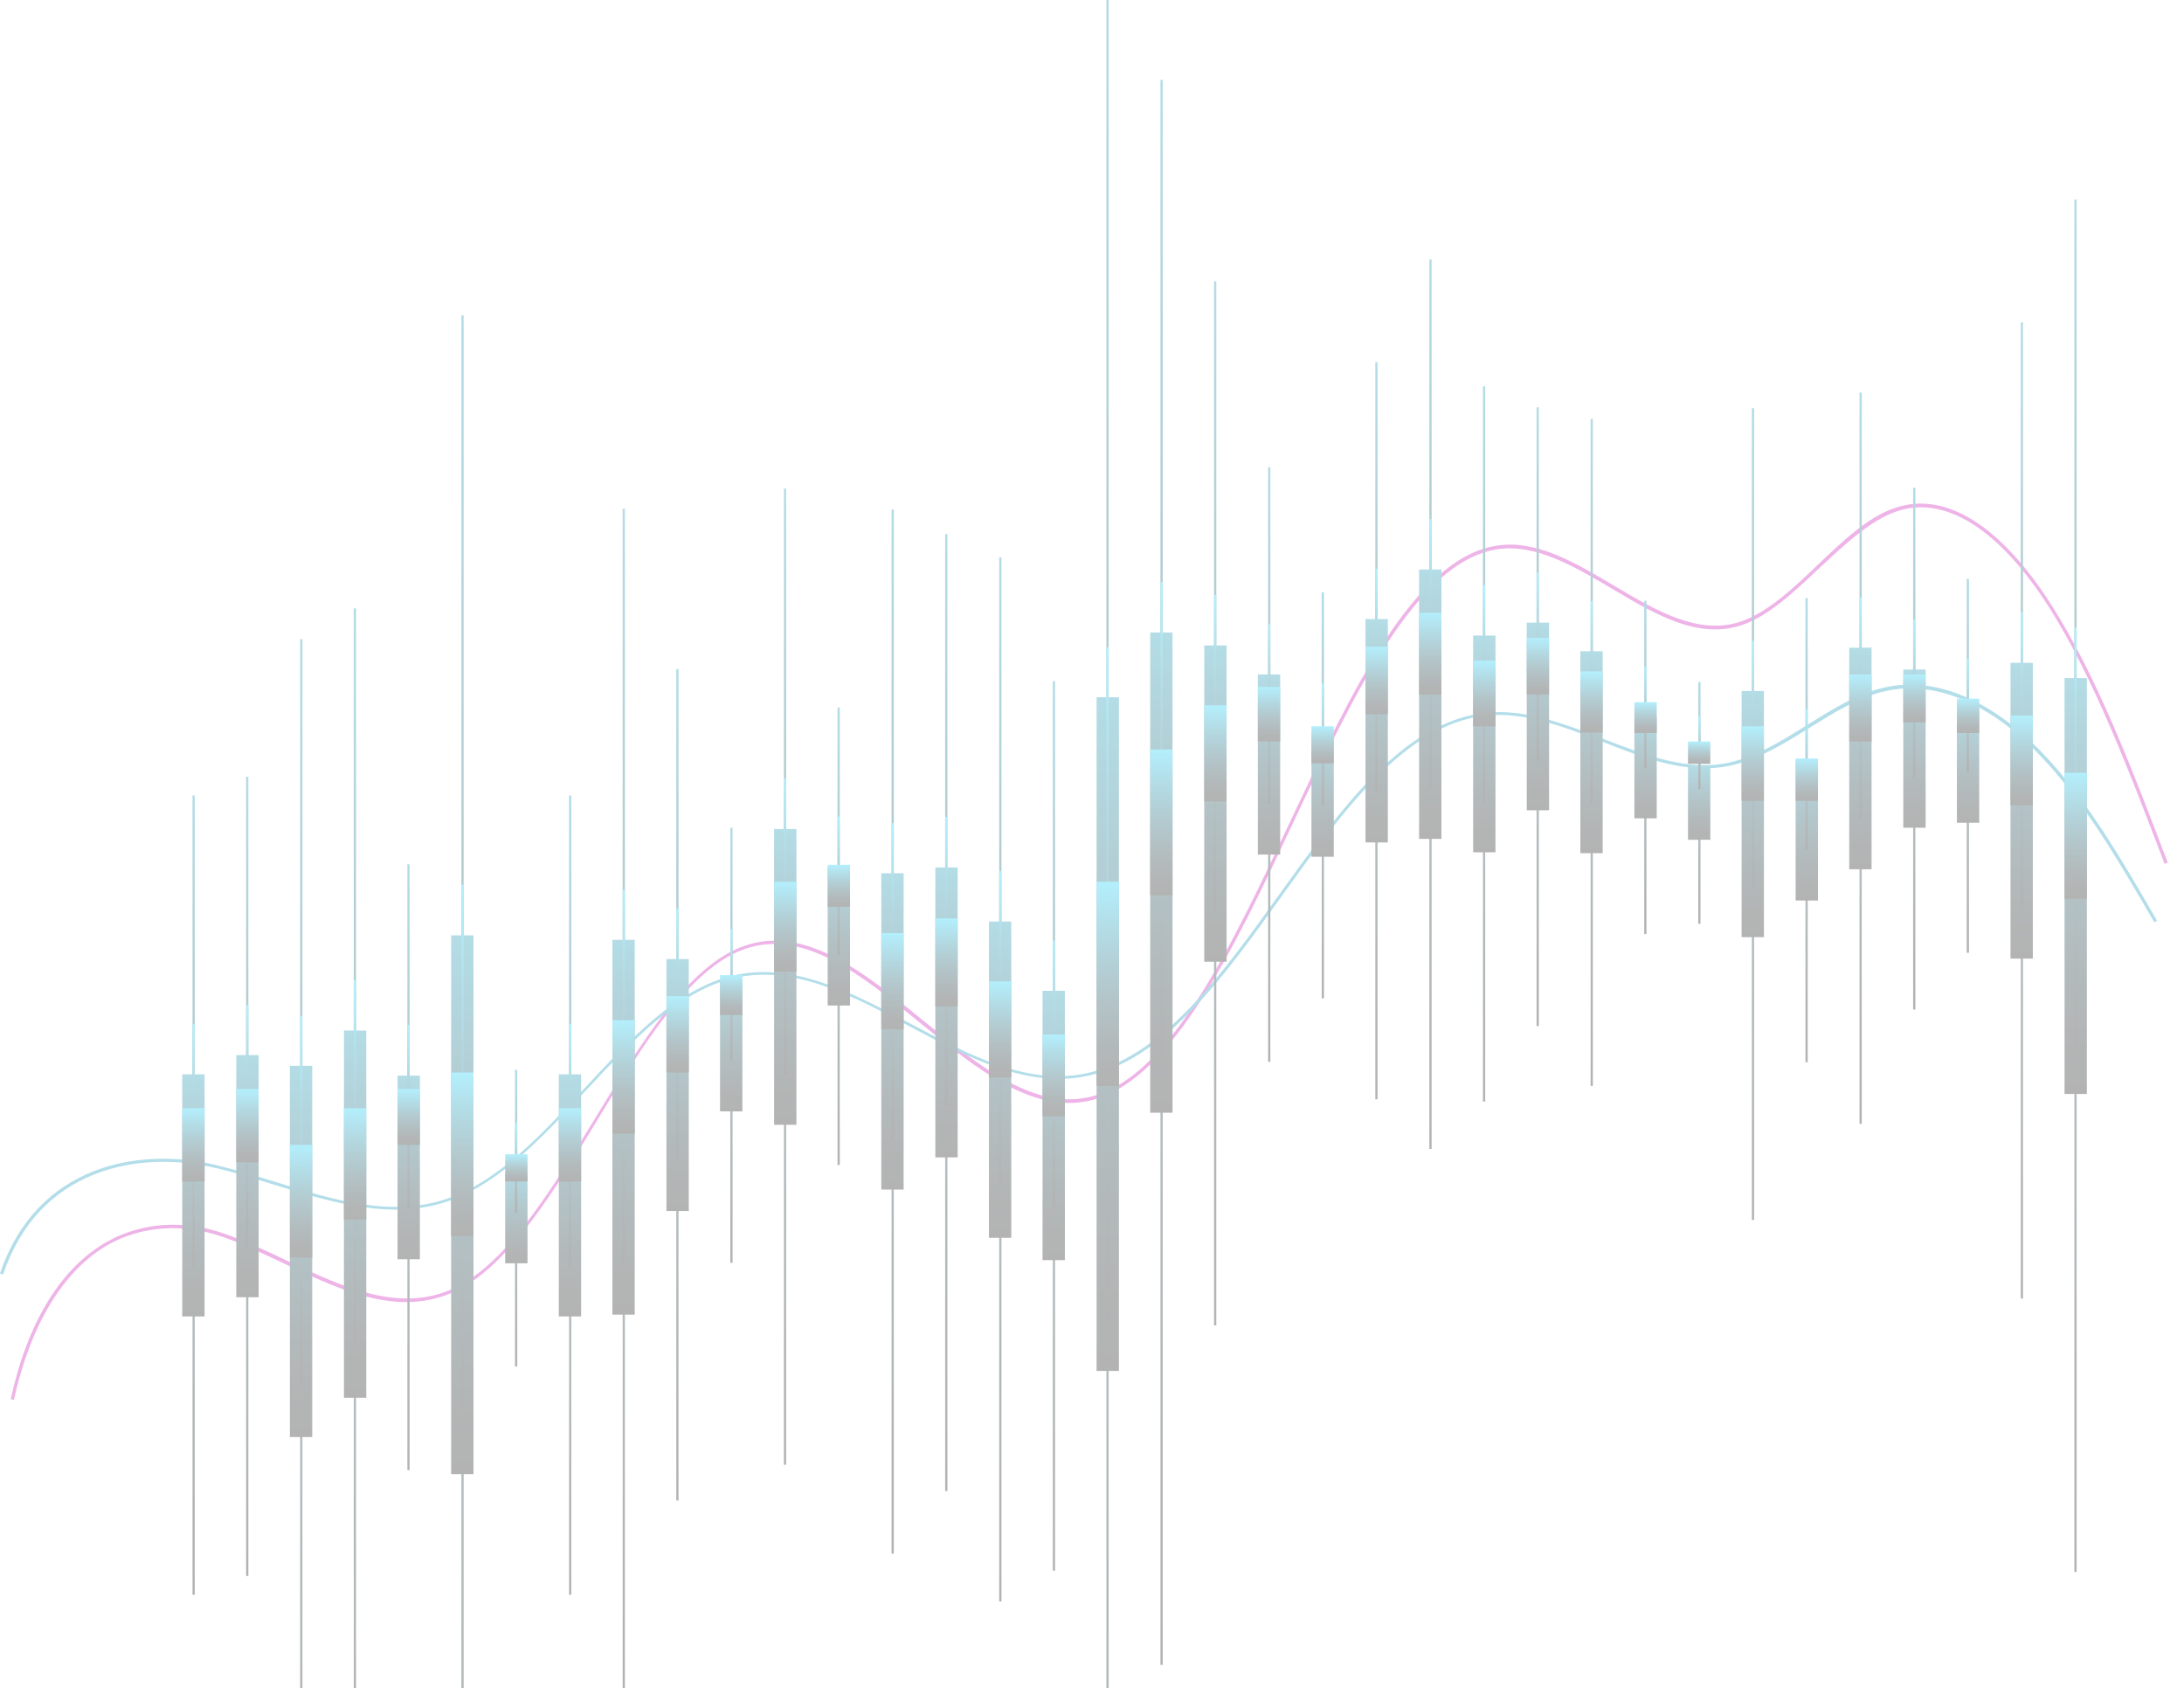 <svg width="1242" height="960" viewBox="0 0 1242 960" fill="none" xmlns="http://www.w3.org/2000/svg">
    <g opacity="0.3" clip-path="url(#clip0)">
        <path d="M7.875 796.039L6.096 795.531C15.749 751.586 34.8 720.596 61.218 705.862C81.031 694.94 104.655 693.415 127.771 701.544C139.456 705.608 151.394 711.197 163.079 716.785C195.847 732.28 229.886 748.284 262.146 730.502C290.342 714.753 314.727 674.872 338.351 636.007C364.261 593.586 390.933 549.387 422.939 537.956C457.739 525.509 491.778 553.197 524.8 580.123C556.552 606.033 589.32 632.705 622.342 623.052C666.287 610.351 700.58 537.448 733.856 466.83C768.402 393.673 803.965 317.975 850.704 310.354C873.566 306.544 895.919 320.007 917.765 332.962C941.388 346.933 965.52 361.412 989.651 353.538C1004.89 348.457 1019.63 334.74 1033.6 321.277C1047.82 307.814 1062.3 293.843 1077.8 288.763C1106.25 279.11 1137.74 298.67 1166.7 344.139C1192.36 384.274 1212.93 438.38 1232.75 490.454L1230.97 491.216C1211.15 439.142 1190.58 385.29 1165.18 345.155C1136.73 300.702 1105.99 281.396 1078.56 290.795C1063.57 295.875 1049.09 309.592 1034.87 322.801C1020.64 336.264 1005.65 350.489 990.159 355.57C965.266 363.698 940.626 348.965 916.748 334.74C895.157 322.039 873.057 308.83 850.958 312.387C805.235 320.007 769.672 395.197 735.38 467.846C702.104 538.718 667.558 611.875 622.596 625.084C588.558 634.991 555.536 607.811 523.276 581.647C490.761 554.975 456.977 527.541 423.193 539.734C391.949 550.911 365.277 594.602 339.621 637.023C315.998 675.888 291.358 716.277 262.654 732.28C229.378 750.57 195.085 734.313 161.809 718.563C150.378 713.229 138.439 707.387 126.755 703.322C104.147 695.448 81.031 696.972 61.726 707.641C36.325 722.12 17.527 752.602 7.875 796.039Z" fill="#C602AF"/>
        <path d="M1.778 724.66L0 724.152C20.829 662.426 78.491 652.265 121.674 662.172C133.359 664.966 145.298 668.522 156.729 672.078C189.497 682.239 223.535 692.908 256.049 680.969C284.245 670.808 308.631 644.39 332.255 618.988C358.164 591.046 385.09 562.088 416.842 554.721C451.389 546.593 485.427 564.882 518.449 582.41C550.201 599.429 582.97 616.956 616.246 610.606C660.191 602.223 694.737 554.467 727.76 508.236C762.306 460.226 797.868 410.438 844.608 405.358C867.215 402.818 889.823 411.709 911.668 420.091C935.292 429.236 959.677 438.889 983.555 433.554C998.796 430.252 1013.53 421.107 1027.75 412.217C1041.98 403.326 1056.46 394.181 1071.95 390.879C1100.15 384.529 1131.65 397.484 1160.61 427.204C1186.26 453.622 1206.84 489.184 1226.65 523.477L1225.13 524.493C1205.31 490.201 1184.74 454.892 1159.33 428.728C1130.89 399.516 1100.15 386.815 1072.46 392.911C1057.22 396.213 1042.74 405.358 1028.77 413.995C1014.55 422.885 999.558 432.03 984.063 435.332C959.423 440.667 934.784 431.014 910.906 421.615C889.315 413.233 866.961 404.596 844.862 406.882C798.884 411.963 763.576 461.242 729.284 508.998C696.007 555.484 661.461 603.747 616.5 612.13C582.716 618.48 549.439 600.699 517.433 583.68C484.919 566.152 451.135 548.117 417.096 556.246C385.598 563.612 359.18 592.316 333.271 620.004C309.393 645.66 285.007 672.078 256.303 682.493C223.281 694.432 188.989 683.763 155.713 673.603C144.282 670.046 132.343 666.236 120.658 663.696C78.745 654.297 22.099 664.204 1.778 724.66Z" fill="#008FB6"/>
        <path d="M110.752 452.352H109.481V906.792H110.752V452.352Z" fill="url(#paint0_linear)"/>
        <path d="M1180.93 113.492H1179.66V893.839H1180.93V113.492Z" fill="url(#paint1_linear)"/>
        <path d="M1150.44 183.348H1149.17V738.38H1150.44V183.348Z" fill="url(#paint2_linear)"/>
        <path d="M1119.71 329.152H1118.44V541.767H1119.71V329.152Z" fill="url(#paint3_linear)"/>
        <path d="M1089.23 277.336H1087.96V574.03H1089.23V277.336Z" fill="url(#paint4_linear)"/>
        <path d="M1058.74 223.227H1057.47V639.056H1058.74V223.227Z" fill="url(#paint5_linear)"/>
        <path d="M1028.01 340.074H1026.74V604H1028.01V340.074Z" fill="url(#paint6_linear)"/>
        <path d="M997.526 232.117H996.256V693.67H997.526V232.117Z" fill="url(#paint7_linear)"/>
        <path d="M967.044 387.832H965.774V525.256H967.044V387.832Z" fill="url(#paint8_linear)"/>
        <path d="M936.308 341.602H935.038V531.1H936.308V341.602Z" fill="url(#paint9_linear)"/>
        <path d="M905.826 238.219H904.556V617.469H905.826V238.219Z" fill="url(#paint10_linear)"/>
        <path d="M875.09 231.609H873.82V583.426H875.09V231.609Z" fill="url(#paint11_linear)"/>
        <path d="M844.608 219.672H843.337V626.357H844.608V219.672Z" fill="url(#paint12_linear)"/>
        <path d="M814.126 147.527H812.855V653.28H814.126V147.527Z" fill="url(#paint13_linear)"/>
        <path d="M783.389 205.953H782.119V625.085H783.389V205.953Z" fill="url(#paint14_linear)"/>
        <path d="M752.907 336.773H751.637V567.677H752.907V336.773Z" fill="url(#paint15_linear)"/>
        <path d="M722.425 265.648H721.155V603.748H722.425V265.648Z" fill="url(#paint16_linear)"/>
        <path d="M691.689 159.98H690.419V753.624H691.689V159.98Z" fill="url(#paint17_linear)"/>
        <path d="M661.207 45.414H659.937V946.674H661.207V45.414Z" fill="url(#paint18_linear)"/>
        <path d="M630.471 -44H629.201V1220H630.471V-44Z" fill="url(#paint19_linear)"/>
        <path d="M599.989 387.324H598.719V893.077H599.989V387.324Z" fill="url(#paint20_linear)"/>
        <path d="M569.507 316.965H568.237V910.608H569.507V316.965Z" fill="url(#paint21_linear)"/>
        <path d="M538.771 303.75H537.501V847.859H538.771V303.75Z" fill="url(#paint22_linear)"/>
        <path d="M508.289 289.777H507.019V883.421H508.289V289.777Z" fill="url(#paint23_linear)"/>
        <path d="M477.553 402.312H476.282V662.428H477.553V402.312Z" fill="url(#paint24_linear)"/>
        <path d="M447.071 277.84H445.801V832.872H447.071V277.84Z" fill="url(#paint25_linear)"/>
        <path d="M416.588 470.645H415.318V718.059H416.588V470.645Z" fill="url(#paint26_linear)"/>
        <path d="M385.852 380.469H384.582V853.199H385.852V380.469Z" fill="url(#paint27_linear)"/>
        <path d="M355.37 289.273H354.1V992.907H355.37V289.273Z" fill="url(#paint28_linear)"/>
        <path d="M324.888 452.352H323.618V906.792H324.888V452.352Z" fill="url(#paint29_linear)"/>
        <path d="M294.152 608.324H292.882V776.993H294.152V608.324Z" fill="url(#paint30_linear)"/>
        <path d="M263.67 179.281H262.4V1190.53H263.67V179.281Z" fill="url(#paint31_linear)"/>
        <path d="M232.934 491.473H231.664V835.923H232.934V491.473Z" fill="url(#paint32_linear)"/>
        <path d="M202.452 345.918H201.182V1034.82H202.452V345.918Z" fill="url(#paint33_linear)"/>
        <path d="M171.97 363.445H170.7V1059.71H171.97V363.445Z" fill="url(#paint34_linear)"/>
        <path d="M141.234 441.684H139.964V896.124H141.234V441.684Z" fill="url(#paint35_linear)"/>
        <path d="M116.34 610.863H103.639V748.542H116.34V610.863Z" fill="url(#paint36_linear)"/>
        <path d="M1186.77 385.551H1174.07V622.043H1186.77V385.551Z" fill="url(#paint37_linear)"/>
        <path d="M1156.03 376.91H1143.33V545.071H1156.03V376.91Z" fill="url(#paint38_linear)"/>
        <path d="M1125.55 403.332H1112.85V467.853H1125.55V403.332Z" fill="url(#paint39_linear)"/>
        <path d="M1095.07 380.719H1082.37V470.642H1095.07V380.719Z" fill="url(#paint40_linear)"/>
        <path d="M1064.33 368.273H1051.63V494.267H1064.33V368.273Z" fill="url(#paint41_linear)"/>
        <path d="M1033.85 432.031H1021.15V512.047H1033.85V432.031Z" fill="url(#paint42_linear)"/>
        <path d="M1003.11 392.914H990.414V532.879H1003.11V392.914Z" fill="url(#paint43_linear)"/>
        <path d="M972.632 435.84H959.932V477.499H972.632V435.84Z" fill="url(#paint44_linear)"/>
        <path d="M942.15 407.898H929.449V465.307H942.15V407.898Z" fill="url(#paint45_linear)"/>
        <path d="M911.414 370.309H898.713V485.125H911.414V370.309Z" fill="url(#paint46_linear)"/>
        <path d="M880.932 354.047H868.231V460.735H880.932V354.047Z" fill="url(#paint47_linear)"/>
        <path d="M850.45 361.418H837.749V484.617H850.45V361.418Z" fill="url(#paint48_linear)"/>
        <path d="M819.714 323.82H807.013V476.994H819.714V323.82Z" fill="url(#paint49_linear)"/>
        <path d="M789.232 352.016H776.531V479.025H789.232V352.016Z" fill="url(#paint50_linear)"/>
        <path d="M758.496 417.301H745.795V487.156H758.496V417.301Z" fill="url(#paint51_linear)"/>
        <path d="M728.014 383.516H715.313V485.885H728.014V383.516Z" fill="url(#paint52_linear)"/>
        <path d="M697.532 367.004H684.831V546.85H697.532V367.004Z" fill="url(#paint53_linear)"/>
        <path d="M666.796 359.633H654.095V632.704H666.796V359.633Z" fill="url(#paint54_linear)"/>
        <path d="M636.313 396.469H623.613V779.53H636.313V396.469Z" fill="url(#paint55_linear)"/>
        <path d="M605.577 563.363H592.876V716.537H605.577V563.363Z" fill="url(#paint56_linear)"/>
        <path d="M575.095 523.988H562.394V703.834H575.095V523.988Z" fill="url(#paint57_linear)"/>
        <path d="M544.613 493.25H531.912V658.109H544.613V493.25Z" fill="url(#paint58_linear)"/>
        <path d="M513.877 496.555H501.176V676.4H513.877V496.555Z" fill="url(#paint59_linear)"/>
        <path d="M483.395 492.996H470.694V571.742H483.395V492.996Z" fill="url(#paint60_linear)"/>
        <path d="M452.913 471.402H440.212V639.563H452.913V471.402Z" fill="url(#paint61_linear)"/>
        <path d="M422.177 557.012H409.476V631.947H422.177V557.012Z" fill="url(#paint62_linear)"/>
        <path d="M391.695 545.324H378.994V688.591H391.695V545.324Z" fill="url(#paint63_linear)"/>
        <path d="M360.959 534.402H348.258V747.525H360.959V534.402Z" fill="url(#paint64_linear)"/>
        <path d="M330.477 610.863H317.776V748.542H330.477V610.863Z" fill="url(#paint65_linear)"/>
        <path d="M299.995 667.254H287.294V718.312H299.995V667.254Z" fill="url(#paint66_linear)"/>
        <path d="M269.258 531.859H256.558V838.207H269.258V531.859Z" fill="url(#paint67_linear)"/>
        <path d="M238.776 611.625H226.075V716.027H238.776V611.625Z" fill="url(#paint68_linear)"/>
        <path d="M208.294 585.969H195.594V794.773H208.294V585.969Z" fill="url(#paint69_linear)"/>
        <path d="M177.558 606.031H164.857V817.121H177.558V606.031Z" fill="url(#paint70_linear)"/>
        <path d="M147.076 599.938H134.375V737.616H147.076V599.938Z" fill="url(#paint71_linear)"/>
        <path d="M110.752 582.16H109.481V719.839H110.752V582.16Z" fill="url(#paint72_linear)"/>
        <path d="M1180.93 356.844H1179.66V593.336H1180.93V356.844Z" fill="url(#paint73_linear)"/>
        <path d="M1150.44 348.203H1149.17V516.364H1150.44V348.203Z" fill="url(#paint74_linear)"/>
        <path d="M1119.71 374.625H1118.44V439.146H1119.71V374.625Z" fill="url(#paint75_linear)"/>
        <path d="M1089.23 352.273H1087.96V442.196H1089.23V352.273Z" fill="url(#paint76_linear)"/>
        <path d="M1058.74 339.57H1057.47V465.564H1058.74V339.57Z" fill="url(#paint77_linear)"/>
        <path d="M1028.01 403.332H1026.74V483.348H1028.01V403.332Z" fill="url(#paint78_linear)"/>
        <path d="M997.526 364.465H996.256V504.429H997.526V364.465Z" fill="url(#paint79_linear)"/>
        <path d="M967.044 407.141H965.774V448.8H967.044V407.141Z" fill="url(#paint80_linear)"/>
        <path d="M936.308 379.199H935.038V436.608H936.308V379.199Z" fill="url(#paint81_linear)"/>
        <path d="M905.826 341.855H904.556V456.672H905.826V341.855Z" fill="url(#paint82_linear)"/>
        <path d="M875.09 325.598H873.82V432.286H875.09V325.598Z" fill="url(#paint83_linear)"/>
        <path d="M844.608 332.715H843.337V455.914H844.608V332.715Z" fill="url(#paint84_linear)"/>
        <path d="M814.126 295.117H812.855V448.291H814.126V295.117Z" fill="url(#paint85_linear)"/>
        <path d="M783.389 323.316H782.119V450.326H783.389V323.316Z" fill="url(#paint86_linear)"/>
        <path d="M752.907 388.598H751.637V458.453H752.907V388.598Z" fill="url(#paint87_linear)"/>
        <path d="M722.425 355.066H721.155V457.436H722.425V355.066Z" fill="url(#paint88_linear)"/>
        <path d="M691.689 338.301H690.419V518.146H691.689V338.301Z" fill="url(#paint89_linear)"/>
        <path d="M661.207 330.938H659.937V604.008H661.207V330.938Z" fill="url(#paint90_linear)"/>
        <path d="M630.471 368.02H629.201V751.081H630.471V368.02Z" fill="url(#paint91_linear)"/>
        <path d="M599.989 534.91H598.719V688.084H599.989V534.91Z" fill="url(#paint92_linear)"/>
        <path d="M569.507 495.285H568.237V675.131H569.507V495.285Z" fill="url(#paint93_linear)"/>
        <path d="M538.771 464.547H537.501V629.405H538.771V464.547Z" fill="url(#paint94_linear)"/>
        <path d="M508.289 468.105H507.019V647.951H508.289V468.105Z" fill="url(#paint95_linear)"/>
        <path d="M477.553 464.297H476.282V543.043H477.553V464.297Z" fill="url(#paint96_linear)"/>
        <path d="M447.071 442.703H445.801V610.864H447.071V442.703Z" fill="url(#paint97_linear)"/>
        <path d="M416.588 528.309H415.318V603.244H416.588V528.309Z" fill="url(#paint98_linear)"/>
        <path d="M385.852 516.621H384.582V659.888H385.852V516.621Z" fill="url(#paint99_linear)"/>
        <path d="M355.37 505.953H354.1V719.075H355.37V505.953Z" fill="url(#paint100_linear)"/>
        <path d="M324.888 582.16H323.618V719.839H324.888V582.16Z" fill="url(#paint101_linear)"/>
        <path d="M294.152 638.551H292.882V689.609H294.152V638.551Z" fill="url(#paint102_linear)"/>
        <path d="M263.67 503.156H262.4V809.504H263.67V503.156Z" fill="url(#paint103_linear)"/>
        <path d="M232.934 582.922H231.664V687.324H232.934V582.922Z" fill="url(#paint104_linear)"/>
        <path d="M202.452 557.266H201.182V766.069H202.452V557.266Z" fill="url(#paint105_linear)"/>
        <path d="M171.97 577.586H170.7V788.676H171.97V577.586Z" fill="url(#paint106_linear)"/>
        <path d="M141.234 571.492H139.964V709.171H141.234V571.492Z" fill="url(#paint107_linear)"/>
        <path d="M116.34 630.168H103.639V671.827H116.34V630.168Z" fill="url(#paint108_linear)"/>
        <path d="M1186.77 439.402H1174.07V511.036H1186.77V439.402Z" fill="url(#paint109_linear)"/>
        <path d="M1156.03 406.887H1143.33V457.945H1156.03V406.887Z" fill="url(#paint110_linear)"/>
        <path d="M1125.55 397.23H1112.85V416.79H1125.55V397.23Z" fill="url(#paint111_linear)"/>
        <path d="M1095.07 383.516H1082.37V410.696H1095.07V383.516Z" fill="url(#paint112_linear)"/>
        <path d="M1064.33 383.516H1051.63V421.618H1064.33V383.516Z" fill="url(#paint113_linear)"/>
        <path d="M1033.85 431.273H1021.15V455.405H1033.85V431.273Z" fill="url(#paint114_linear)"/>
        <path d="M1003.11 412.98H990.414V455.402H1003.11V412.98Z" fill="url(#paint115_linear)"/>
        <path d="M972.632 421.621H959.932V434.322H972.632V421.621Z" fill="url(#paint116_linear)"/>
        <path d="M942.15 399.266H929.449V416.793H942.15V399.266Z" fill="url(#paint117_linear)"/>
        <path d="M911.414 381.738H898.713V416.539H911.414V381.738Z" fill="url(#paint118_linear)"/>
        <path d="M880.932 362.688H868.231V394.948H880.932V362.688Z" fill="url(#paint119_linear)"/>
        <path d="M850.45 375.641H837.749V412.981H850.45V375.641Z" fill="url(#paint120_linear)"/>
        <path d="M819.714 348.461H807.013V394.947H819.714V348.461Z" fill="url(#paint121_linear)"/>
        <path d="M789.232 367.77H776.531V406.126H789.232V367.77Z" fill="url(#paint122_linear)"/>
        <path d="M758.496 412.98H745.795V434.064H758.496V412.98Z" fill="url(#paint123_linear)"/>
        <path d="M728.014 390.633H715.313V421.623H728.014V390.633Z" fill="url(#paint124_linear)"/>
        <path d="M697.532 401.043H684.831V455.657H697.532V401.043Z" fill="url(#paint125_linear)"/>
        <path d="M666.796 426.195H654.095V509.006H666.796V426.195Z" fill="url(#paint126_linear)"/>
        <path d="M636.313 501.379H623.613V617.466H636.313V501.379Z" fill="url(#paint127_linear)"/>
        <path d="M605.577 588.254H592.876V634.74H605.577V588.254Z" fill="url(#paint128_linear)"/>
        <path d="M575.095 558.027H562.394V612.642H575.095V558.027Z" fill="url(#paint129_linear)"/>
        <path d="M544.613 522.207H531.912V572.249H544.613V522.207Z" fill="url(#paint130_linear)"/>
        <path d="M513.877 530.594H501.176V585.208H513.877V530.594Z" fill="url(#paint131_linear)"/>
        <path d="M483.395 491.727H470.694V515.604H483.395V491.727Z" fill="url(#paint132_linear)"/>
        <path d="M452.913 501.379H440.212V552.437H452.913V501.379Z" fill="url(#paint133_linear)"/>
        <path d="M422.177 554.473H409.476V577.08H422.177V554.473Z" fill="url(#paint134_linear)"/>
        <path d="M391.695 566.41H378.994V609.847H391.695V566.41Z" fill="url(#paint135_linear)"/>
        <path d="M360.959 580.125H348.258V644.646H360.959V580.125Z" fill="url(#paint136_linear)"/>
        <path d="M330.477 630.168H317.776V671.827H330.477V630.168Z" fill="url(#paint137_linear)"/>
        <path d="M299.995 656.332H287.294V671.827H299.995V656.332Z" fill="url(#paint138_linear)"/>
        <path d="M269.258 609.844H256.558V702.815H269.258V609.844Z" fill="url(#paint139_linear)"/>
        <path d="M238.776 619.25H226.075V651.002H238.776V619.25Z" fill="url(#paint140_linear)"/>
        <path d="M208.294 630.168H195.594V693.419H208.294V630.168Z" fill="url(#paint141_linear)"/>
        <path d="M177.558 651H164.857V715.013H177.558V651Z" fill="url(#paint142_linear)"/>
        <path d="M147.076 619.25H134.375V660.909H147.076V619.25Z" fill="url(#paint143_linear)"/>
    </g>
    <defs>
        <linearGradient id="paint0_linear" x1="110.088" y1="906.753" x2="110.088" y2="452.402" gradientUnits="userSpaceOnUse">
            <stop/>
            <stop offset="0.114" stop-color="#000708"/>
            <stop offset="0.29" stop-color="#00181E"/>
            <stop offset="0.508" stop-color="#003642"/>
            <stop offset="0.755" stop-color="#005E73"/>
            <stop offset="1" stop-color="#008BAB"/>
        </linearGradient>
        <linearGradient id="paint1_linear" x1="1180.35" y1="894.005" x2="1180.35" y2="113.547" gradientUnits="userSpaceOnUse">
            <stop/>
            <stop offset="0.114" stop-color="#000708"/>
            <stop offset="0.29" stop-color="#00181E"/>
            <stop offset="0.508" stop-color="#003642"/>
            <stop offset="0.755" stop-color="#005E73"/>
            <stop offset="1" stop-color="#008BAB"/>
        </linearGradient>
        <linearGradient id="paint2_linear" x1="1149.77" y1="738.519" x2="1149.77" y2="183.404" gradientUnits="userSpaceOnUse">
            <stop/>
            <stop offset="0.114" stop-color="#000708"/>
            <stop offset="0.29" stop-color="#00181E"/>
            <stop offset="0.508" stop-color="#003642"/>
            <stop offset="0.755" stop-color="#005E73"/>
            <stop offset="1" stop-color="#008BAB"/>
        </linearGradient>
        <linearGradient id="paint3_linear" x1="1119.19" y1="541.731" x2="1119.19" y2="329.212" gradientUnits="userSpaceOnUse">
            <stop/>
            <stop offset="0.114" stop-color="#000708"/>
            <stop offset="0.29" stop-color="#00181E"/>
            <stop offset="0.508" stop-color="#003642"/>
            <stop offset="0.755" stop-color="#005E73"/>
            <stop offset="1" stop-color="#008BAB"/>
        </linearGradient>
        <linearGradient id="paint4_linear" x1="1088.61" y1="574.114" x2="1088.61" y2="277.321" gradientUnits="userSpaceOnUse">
            <stop/>
            <stop offset="0.114" stop-color="#000708"/>
            <stop offset="0.29" stop-color="#00181E"/>
            <stop offset="0.508" stop-color="#003642"/>
            <stop offset="0.755" stop-color="#005E73"/>
            <stop offset="1" stop-color="#008BAB"/>
        </linearGradient>
        <linearGradient id="paint5_linear" x1="1058.03" y1="639.12" x2="1058.03" y2="223.243" gradientUnits="userSpaceOnUse">
            <stop/>
            <stop offset="0.114" stop-color="#000708"/>
            <stop offset="0.29" stop-color="#00181E"/>
            <stop offset="0.508" stop-color="#003642"/>
            <stop offset="0.755" stop-color="#005E73"/>
            <stop offset="1" stop-color="#008BAB"/>
        </linearGradient>
        <linearGradient id="paint6_linear" x1="1027.45" y1="603.885" x2="1027.45" y2="340.069" gradientUnits="userSpaceOnUse">
            <stop/>
            <stop offset="0.114" stop-color="#000708"/>
            <stop offset="0.29" stop-color="#00181E"/>
            <stop offset="0.508" stop-color="#003642"/>
            <stop offset="0.755" stop-color="#005E73"/>
            <stop offset="1" stop-color="#008BAB"/>
        </linearGradient>
        <linearGradient id="paint7_linear" x1="996.874" y1="693.733" x2="996.874" y2="232.054" gradientUnits="userSpaceOnUse">
            <stop/>
            <stop offset="0.114" stop-color="#000708"/>
            <stop offset="0.29" stop-color="#00181E"/>
            <stop offset="0.508" stop-color="#003642"/>
            <stop offset="0.755" stop-color="#005E73"/>
            <stop offset="1" stop-color="#008BAB"/>
        </linearGradient>
        <linearGradient id="paint8_linear" x1="966.295" y1="525.288" x2="966.295" y2="387.884" gradientUnits="userSpaceOnUse">
            <stop/>
            <stop offset="0.114" stop-color="#000708"/>
            <stop offset="0.29" stop-color="#00181E"/>
            <stop offset="0.508" stop-color="#003642"/>
            <stop offset="0.755" stop-color="#005E73"/>
            <stop offset="1" stop-color="#008BAB"/>
        </linearGradient>
        <linearGradient id="paint9_linear" x1="935.716" y1="531.334" x2="935.716" y2="341.716" gradientUnits="userSpaceOnUse">
            <stop/>
            <stop offset="0.114" stop-color="#000708"/>
            <stop offset="0.29" stop-color="#00181E"/>
            <stop offset="0.508" stop-color="#003642"/>
            <stop offset="0.755" stop-color="#005E73"/>
            <stop offset="1" stop-color="#008BAB"/>
        </linearGradient>
        <linearGradient id="paint10_linear" x1="905.138" y1="617.441" x2="905.138" y2="238.204" gradientUnits="userSpaceOnUse">
            <stop/>
            <stop offset="0.114" stop-color="#000708"/>
            <stop offset="0.29" stop-color="#00181E"/>
            <stop offset="0.508" stop-color="#003642"/>
            <stop offset="0.755" stop-color="#005E73"/>
            <stop offset="1" stop-color="#008BAB"/>
        </linearGradient>
        <linearGradient id="paint11_linear" x1="874.559" y1="583.255" x2="874.559" y2="231.499" gradientUnits="userSpaceOnUse">
            <stop/>
            <stop offset="0.114" stop-color="#000708"/>
            <stop offset="0.29" stop-color="#00181E"/>
            <stop offset="0.508" stop-color="#003642"/>
            <stop offset="0.755" stop-color="#005E73"/>
            <stop offset="1" stop-color="#008BAB"/>
        </linearGradient>
        <linearGradient id="paint12_linear" x1="843.98" y1="626.383" x2="843.98" y2="219.665" gradientUnits="userSpaceOnUse">
            <stop/>
            <stop offset="0.114" stop-color="#000708"/>
            <stop offset="0.29" stop-color="#00181E"/>
            <stop offset="0.508" stop-color="#003642"/>
            <stop offset="0.755" stop-color="#005E73"/>
            <stop offset="1" stop-color="#008BAB"/>
        </linearGradient>
        <linearGradient id="paint13_linear" x1="813.401" y1="653.133" x2="813.401" y2="147.485" gradientUnits="userSpaceOnUse">
            <stop/>
            <stop offset="0.114" stop-color="#000708"/>
            <stop offset="0.29" stop-color="#00181E"/>
            <stop offset="0.508" stop-color="#003642"/>
            <stop offset="0.755" stop-color="#005E73"/>
            <stop offset="1" stop-color="#008BAB"/>
        </linearGradient>
        <linearGradient id="paint14_linear" x1="782.822" y1="625.058" x2="782.822" y2="205.973" gradientUnits="userSpaceOnUse">
            <stop/>
            <stop offset="0.114" stop-color="#000708"/>
            <stop offset="0.29" stop-color="#00181E"/>
            <stop offset="0.508" stop-color="#003642"/>
            <stop offset="0.755" stop-color="#005E73"/>
            <stop offset="1" stop-color="#008BAB"/>
        </linearGradient>
        <linearGradient id="paint15_linear" x1="752.243" y1="567.715" x2="752.243" y2="336.875" gradientUnits="userSpaceOnUse">
            <stop/>
            <stop offset="0.114" stop-color="#000708"/>
            <stop offset="0.29" stop-color="#00181E"/>
            <stop offset="0.508" stop-color="#003642"/>
            <stop offset="0.755" stop-color="#005E73"/>
            <stop offset="1" stop-color="#008BAB"/>
        </linearGradient>
        <linearGradient id="paint16_linear" x1="721.665" y1="603.766" x2="721.665" y2="265.75" gradientUnits="userSpaceOnUse">
            <stop/>
            <stop offset="0.114" stop-color="#000708"/>
            <stop offset="0.29" stop-color="#00181E"/>
            <stop offset="0.508" stop-color="#003642"/>
            <stop offset="0.755" stop-color="#005E73"/>
            <stop offset="1" stop-color="#008BAB"/>
        </linearGradient>
        <linearGradient id="paint17_linear" x1="691.086" y1="753.636" x2="691.086" y2="160.048" gradientUnits="userSpaceOnUse">
            <stop/>
            <stop offset="0.114" stop-color="#000708"/>
            <stop offset="0.29" stop-color="#00181E"/>
            <stop offset="0.508" stop-color="#003642"/>
            <stop offset="0.755" stop-color="#005E73"/>
            <stop offset="1" stop-color="#008BAB"/>
        </linearGradient>
        <linearGradient id="paint18_linear" x1="660.507" y1="946.892" x2="660.507" y2="45.517" gradientUnits="userSpaceOnUse">
            <stop/>
            <stop offset="0.114" stop-color="#000708"/>
            <stop offset="0.29" stop-color="#00181E"/>
            <stop offset="0.508" stop-color="#003642"/>
            <stop offset="0.755" stop-color="#005E73"/>
            <stop offset="1" stop-color="#008BAB"/>
        </linearGradient>
        <linearGradient id="paint19_linear" x1="629.928" y1="1220.12" x2="629.928" y2="-44" gradientUnits="userSpaceOnUse">
            <stop/>
            <stop offset="0.114" stop-color="#000708"/>
            <stop offset="0.29" stop-color="#00181E"/>
            <stop offset="0.508" stop-color="#003642"/>
            <stop offset="0.755" stop-color="#005E73"/>
            <stop offset="1" stop-color="#008BAB"/>
        </linearGradient>
        <linearGradient id="paint20_linear" x1="599.349" y1="892.869" x2="599.349" y2="387.221" gradientUnits="userSpaceOnUse">
            <stop/>
            <stop offset="0.114" stop-color="#000708"/>
            <stop offset="0.29" stop-color="#00181E"/>
            <stop offset="0.508" stop-color="#003642"/>
            <stop offset="0.755" stop-color="#005E73"/>
            <stop offset="1" stop-color="#008BAB"/>
        </linearGradient>
        <linearGradient id="paint21_linear" x1="568.771" y1="910.599" x2="568.771" y2="317.01" gradientUnits="userSpaceOnUse">
            <stop/>
            <stop offset="0.114" stop-color="#000708"/>
            <stop offset="0.29" stop-color="#00181E"/>
            <stop offset="0.508" stop-color="#003642"/>
            <stop offset="0.755" stop-color="#005E73"/>
            <stop offset="1" stop-color="#008BAB"/>
        </linearGradient>
        <linearGradient id="paint22_linear" x1="538.192" y1="847.754" x2="538.192" y2="303.632" gradientUnits="userSpaceOnUse">
            <stop/>
            <stop offset="0.114" stop-color="#000708"/>
            <stop offset="0.29" stop-color="#00181E"/>
            <stop offset="0.508" stop-color="#003642"/>
            <stop offset="0.755" stop-color="#005E73"/>
            <stop offset="1" stop-color="#008BAB"/>
        </linearGradient>
        <linearGradient id="paint23_linear" x1="507.613" y1="883.336" x2="507.613" y2="289.749" gradientUnits="userSpaceOnUse">
            <stop/>
            <stop offset="0.114" stop-color="#000708"/>
            <stop offset="0.29" stop-color="#00181E"/>
            <stop offset="0.508" stop-color="#003642"/>
            <stop offset="0.755" stop-color="#005E73"/>
            <stop offset="1" stop-color="#008BAB"/>
        </linearGradient>
        <linearGradient id="paint24_linear" x1="477.034" y1="662.453" x2="477.034" y2="402.301" gradientUnits="userSpaceOnUse">
            <stop/>
            <stop offset="0.114" stop-color="#000708"/>
            <stop offset="0.29" stop-color="#00181E"/>
            <stop offset="0.508" stop-color="#003642"/>
            <stop offset="0.755" stop-color="#005E73"/>
            <stop offset="1" stop-color="#008BAB"/>
        </linearGradient>
        <linearGradient id="paint25_linear" x1="446.455" y1="833.062" x2="446.455" y2="277.948" gradientUnits="userSpaceOnUse">
            <stop/>
            <stop offset="0.114" stop-color="#000708"/>
            <stop offset="0.29" stop-color="#00181E"/>
            <stop offset="0.508" stop-color="#003642"/>
            <stop offset="0.755" stop-color="#005E73"/>
            <stop offset="1" stop-color="#008BAB"/>
        </linearGradient>
        <linearGradient id="paint26_linear" x1="415.876" y1="718.036" x2="415.876" y2="470.707" gradientUnits="userSpaceOnUse">
            <stop/>
            <stop offset="0.114" stop-color="#000708"/>
            <stop offset="0.29" stop-color="#00181E"/>
            <stop offset="0.508" stop-color="#003642"/>
            <stop offset="0.755" stop-color="#005E73"/>
            <stop offset="1" stop-color="#008BAB"/>
        </linearGradient>
        <linearGradient id="paint27_linear" x1="385.298" y1="853.167" x2="385.298" y2="380.495" gradientUnits="userSpaceOnUse">
            <stop/>
            <stop offset="0.114" stop-color="#000708"/>
            <stop offset="0.29" stop-color="#00181E"/>
            <stop offset="0.508" stop-color="#003642"/>
            <stop offset="0.755" stop-color="#005E73"/>
            <stop offset="1" stop-color="#008BAB"/>
        </linearGradient>
        <linearGradient id="paint28_linear" x1="354.719" y1="992.811" x2="354.719" y2="289.299" gradientUnits="userSpaceOnUse">
            <stop/>
            <stop offset="0.114" stop-color="#000708"/>
            <stop offset="0.29" stop-color="#00181E"/>
            <stop offset="0.508" stop-color="#003642"/>
            <stop offset="0.755" stop-color="#005E73"/>
            <stop offset="1" stop-color="#008BAB"/>
        </linearGradient>
        <linearGradient id="paint29_linear" x1="324.14" y1="906.753" x2="324.14" y2="452.402" gradientUnits="userSpaceOnUse">
            <stop/>
            <stop offset="0.114" stop-color="#000708"/>
            <stop offset="0.29" stop-color="#00181E"/>
            <stop offset="0.508" stop-color="#003642"/>
            <stop offset="0.755" stop-color="#005E73"/>
            <stop offset="1" stop-color="#008BAB"/>
        </linearGradient>
        <linearGradient id="paint30_linear" x1="293.561" y1="776.98" x2="293.561" y2="608.43" gradientUnits="userSpaceOnUse">
            <stop/>
            <stop offset="0.114" stop-color="#000708"/>
            <stop offset="0.29" stop-color="#00181E"/>
            <stop offset="0.508" stop-color="#003642"/>
            <stop offset="0.755" stop-color="#005E73"/>
            <stop offset="1" stop-color="#008BAB"/>
        </linearGradient>
        <linearGradient id="paint31_linear" x1="262.982" y1="1190.61" x2="262.982" y2="179.313" gradientUnits="userSpaceOnUse">
            <stop/>
            <stop offset="0.114" stop-color="#000708"/>
            <stop offset="0.29" stop-color="#00181E"/>
            <stop offset="0.508" stop-color="#003642"/>
            <stop offset="0.755" stop-color="#005E73"/>
            <stop offset="1" stop-color="#008BAB"/>
        </linearGradient>
        <linearGradient id="paint32_linear" x1="232.404" y1="835.98" x2="232.404" y2="491.553" gradientUnits="userSpaceOnUse">
            <stop/>
            <stop offset="0.114" stop-color="#000708"/>
            <stop offset="0.29" stop-color="#00181E"/>
            <stop offset="0.508" stop-color="#003642"/>
            <stop offset="0.755" stop-color="#005E73"/>
            <stop offset="1" stop-color="#008BAB"/>
        </linearGradient>
        <linearGradient id="paint33_linear" x1="201.825" y1="1034.77" x2="201.825" y2="345.918" gradientUnits="userSpaceOnUse">
            <stop/>
            <stop offset="0.114" stop-color="#000708"/>
            <stop offset="0.29" stop-color="#00181E"/>
            <stop offset="0.508" stop-color="#003642"/>
            <stop offset="0.755" stop-color="#005E73"/>
            <stop offset="1" stop-color="#008BAB"/>
        </linearGradient>
        <linearGradient id="paint34_linear" x1="171.246" y1="1059.63" x2="171.246" y2="363.451" gradientUnits="userSpaceOnUse">
            <stop/>
            <stop offset="0.114" stop-color="#000708"/>
            <stop offset="0.29" stop-color="#00181E"/>
            <stop offset="0.508" stop-color="#003642"/>
            <stop offset="0.755" stop-color="#005E73"/>
            <stop offset="1" stop-color="#008BAB"/>
        </linearGradient>
        <linearGradient id="paint35_linear" x1="140.667" y1="895.988" x2="140.667" y2="441.636" gradientUnits="userSpaceOnUse">
            <stop/>
            <stop offset="0.114" stop-color="#000708"/>
            <stop offset="0.29" stop-color="#00181E"/>
            <stop offset="0.508" stop-color="#003642"/>
            <stop offset="0.755" stop-color="#005E73"/>
            <stop offset="1" stop-color="#008BAB"/>
        </linearGradient>
        <linearGradient id="paint36_linear" x1="110.088" y1="748.423" x2="110.088" y2="610.74" gradientUnits="userSpaceOnUse">
            <stop/>
            <stop offset="0.114" stop-color="#000708"/>
            <stop offset="0.29" stop-color="#00181E"/>
            <stop offset="0.508" stop-color="#003642"/>
            <stop offset="0.755" stop-color="#005E73"/>
            <stop offset="1" stop-color="#008BAB"/>
        </linearGradient>
        <linearGradient id="paint37_linear" x1="1180.35" y1="622.032" x2="1180.35" y2="385.529" gradientUnits="userSpaceOnUse">
            <stop/>
            <stop offset="0.114" stop-color="#000708"/>
            <stop offset="0.29" stop-color="#00181E"/>
            <stop offset="0.508" stop-color="#003642"/>
            <stop offset="0.755" stop-color="#005E73"/>
            <stop offset="1" stop-color="#008BAB"/>
        </linearGradient>
        <linearGradient id="paint38_linear" x1="1149.77" y1="545.069" x2="1149.77" y2="376.852" gradientUnits="userSpaceOnUse">
            <stop/>
            <stop offset="0.114" stop-color="#000708"/>
            <stop offset="0.29" stop-color="#00181E"/>
            <stop offset="0.508" stop-color="#003642"/>
            <stop offset="0.755" stop-color="#005E73"/>
            <stop offset="1" stop-color="#008BAB"/>
        </linearGradient>
        <linearGradient id="paint39_linear" x1="1119.19" y1="467.677" x2="1119.19" y2="403.278" gradientUnits="userSpaceOnUse">
            <stop/>
            <stop offset="0.114" stop-color="#000708"/>
            <stop offset="0.29" stop-color="#00181E"/>
            <stop offset="0.508" stop-color="#003642"/>
            <stop offset="0.755" stop-color="#005E73"/>
            <stop offset="1" stop-color="#008BAB"/>
        </linearGradient>
        <linearGradient id="paint40_linear" x1="1088.61" y1="470.683" x2="1088.61" y2="380.745" gradientUnits="userSpaceOnUse">
            <stop/>
            <stop offset="0.114" stop-color="#000708"/>
            <stop offset="0.29" stop-color="#00181E"/>
            <stop offset="0.508" stop-color="#003642"/>
            <stop offset="0.755" stop-color="#005E73"/>
            <stop offset="1" stop-color="#008BAB"/>
        </linearGradient>
        <linearGradient id="paint41_linear" x1="1058.03" y1="494.195" x2="1058.03" y2="368.171" gradientUnits="userSpaceOnUse">
            <stop/>
            <stop offset="0.114" stop-color="#000708"/>
            <stop offset="0.29" stop-color="#00181E"/>
            <stop offset="0.508" stop-color="#003642"/>
            <stop offset="0.755" stop-color="#005E73"/>
            <stop offset="1" stop-color="#008BAB"/>
        </linearGradient>
        <linearGradient id="paint42_linear" x1="1027.45" y1="511.952" x2="1027.45" y2="432.007" gradientUnits="userSpaceOnUse">
            <stop/>
            <stop offset="0.114" stop-color="#000708"/>
            <stop offset="0.29" stop-color="#00181E"/>
            <stop offset="0.508" stop-color="#003642"/>
            <stop offset="0.755" stop-color="#005E73"/>
            <stop offset="1" stop-color="#008BAB"/>
        </linearGradient>
        <linearGradient id="paint43_linear" x1="996.874" y1="532.848" x2="996.874" y2="392.945" gradientUnits="userSpaceOnUse">
            <stop/>
            <stop offset="0.114" stop-color="#000708"/>
            <stop offset="0.29" stop-color="#00181E"/>
            <stop offset="0.508" stop-color="#003642"/>
            <stop offset="0.755" stop-color="#005E73"/>
            <stop offset="1" stop-color="#008BAB"/>
        </linearGradient>
        <linearGradient id="paint44_linear" x1="966.295" y1="477.403" x2="966.295" y2="435.765" gradientUnits="userSpaceOnUse">
            <stop/>
            <stop offset="0.114" stop-color="#000708"/>
            <stop offset="0.29" stop-color="#00181E"/>
            <stop offset="0.508" stop-color="#003642"/>
            <stop offset="0.755" stop-color="#005E73"/>
            <stop offset="1" stop-color="#008BAB"/>
        </linearGradient>
        <linearGradient id="paint45_linear" x1="935.716" y1="465.253" x2="935.716" y2="407.793" gradientUnits="userSpaceOnUse">
            <stop/>
            <stop offset="0.114" stop-color="#000708"/>
            <stop offset="0.29" stop-color="#00181E"/>
            <stop offset="0.508" stop-color="#003642"/>
            <stop offset="0.755" stop-color="#005E73"/>
            <stop offset="1" stop-color="#008BAB"/>
        </linearGradient>
        <linearGradient id="paint46_linear" x1="905.138" y1="485.282" x2="905.138" y2="370.362" gradientUnits="userSpaceOnUse">
            <stop/>
            <stop offset="0.114" stop-color="#000708"/>
            <stop offset="0.29" stop-color="#00181E"/>
            <stop offset="0.508" stop-color="#003642"/>
            <stop offset="0.755" stop-color="#005E73"/>
            <stop offset="1" stop-color="#008BAB"/>
        </linearGradient>
        <linearGradient id="paint47_linear" x1="874.559" y1="460.674" x2="874.559" y2="354.081" gradientUnits="userSpaceOnUse">
            <stop/>
            <stop offset="0.114" stop-color="#000708"/>
            <stop offset="0.29" stop-color="#00181E"/>
            <stop offset="0.508" stop-color="#003642"/>
            <stop offset="0.755" stop-color="#005E73"/>
            <stop offset="1" stop-color="#008BAB"/>
        </linearGradient>
        <linearGradient id="paint48_linear" x1="843.98" y1="484.651" x2="843.98" y2="361.403" gradientUnits="userSpaceOnUse">
            <stop/>
            <stop offset="0.114" stop-color="#000708"/>
            <stop offset="0.29" stop-color="#00181E"/>
            <stop offset="0.508" stop-color="#003642"/>
            <stop offset="0.755" stop-color="#005E73"/>
            <stop offset="1" stop-color="#008BAB"/>
        </linearGradient>
        <linearGradient id="paint49_linear" x1="813.401" y1="476.926" x2="813.401" y2="323.7" gradientUnits="userSpaceOnUse">
            <stop/>
            <stop offset="0.114" stop-color="#000708"/>
            <stop offset="0.29" stop-color="#00181E"/>
            <stop offset="0.508" stop-color="#003642"/>
            <stop offset="0.755" stop-color="#005E73"/>
            <stop offset="1" stop-color="#008BAB"/>
        </linearGradient>
        <linearGradient id="paint50_linear" x1="782.822" y1="479.014" x2="782.822" y2="352.019" gradientUnits="userSpaceOnUse">
            <stop/>
            <stop offset="0.114" stop-color="#000708"/>
            <stop offset="0.29" stop-color="#00181E"/>
            <stop offset="0.508" stop-color="#003642"/>
            <stop offset="0.755" stop-color="#005E73"/>
            <stop offset="1" stop-color="#008BAB"/>
        </linearGradient>
        <linearGradient id="paint51_linear" x1="752.243" y1="487.274" x2="752.243" y2="417.323" gradientUnits="userSpaceOnUse">
            <stop/>
            <stop offset="0.114" stop-color="#000708"/>
            <stop offset="0.29" stop-color="#00181E"/>
            <stop offset="0.508" stop-color="#003642"/>
            <stop offset="0.755" stop-color="#005E73"/>
            <stop offset="1" stop-color="#008BAB"/>
        </linearGradient>
        <linearGradient id="paint52_linear" x1="721.665" y1="485.974" x2="721.665" y2="383.545" gradientUnits="userSpaceOnUse">
            <stop/>
            <stop offset="0.114" stop-color="#000708"/>
            <stop offset="0.29" stop-color="#00181E"/>
            <stop offset="0.508" stop-color="#003642"/>
            <stop offset="0.755" stop-color="#005E73"/>
            <stop offset="1" stop-color="#008BAB"/>
        </linearGradient>
        <linearGradient id="paint53_linear" x1="691.086" y1="546.778" x2="691.086" y2="366.902" gradientUnits="userSpaceOnUse">
            <stop/>
            <stop offset="0.114" stop-color="#000708"/>
            <stop offset="0.29" stop-color="#00181E"/>
            <stop offset="0.508" stop-color="#003642"/>
            <stop offset="0.755" stop-color="#005E73"/>
            <stop offset="1" stop-color="#008BAB"/>
        </linearGradient>
        <linearGradient id="paint54_linear" x1="660.507" y1="632.774" x2="660.507" y2="359.63" gradientUnits="userSpaceOnUse">
            <stop/>
            <stop offset="0.114" stop-color="#000708"/>
            <stop offset="0.29" stop-color="#00181E"/>
            <stop offset="0.508" stop-color="#003642"/>
            <stop offset="0.755" stop-color="#005E73"/>
            <stop offset="1" stop-color="#008BAB"/>
        </linearGradient>
        <linearGradient id="paint55_linear" x1="629.928" y1="779.594" x2="629.928" y2="396.527" gradientUnits="userSpaceOnUse">
            <stop/>
            <stop offset="0.114" stop-color="#000708"/>
            <stop offset="0.29" stop-color="#00181E"/>
            <stop offset="0.508" stop-color="#003642"/>
            <stop offset="0.755" stop-color="#005E73"/>
            <stop offset="1" stop-color="#008BAB"/>
        </linearGradient>
        <linearGradient id="paint56_linear" x1="599.349" y1="716.662" x2="599.349" y2="563.435" gradientUnits="userSpaceOnUse">
            <stop/>
            <stop offset="0.114" stop-color="#000708"/>
            <stop offset="0.29" stop-color="#00181E"/>
            <stop offset="0.508" stop-color="#003642"/>
            <stop offset="0.755" stop-color="#005E73"/>
            <stop offset="1" stop-color="#008BAB"/>
        </linearGradient>
        <linearGradient id="paint57_linear" x1="568.77" y1="703.739" x2="568.77" y2="523.865" gradientUnits="userSpaceOnUse">
            <stop/>
            <stop offset="0.114" stop-color="#000708"/>
            <stop offset="0.29" stop-color="#00181E"/>
            <stop offset="0.508" stop-color="#003642"/>
            <stop offset="0.755" stop-color="#005E73"/>
            <stop offset="1" stop-color="#008BAB"/>
        </linearGradient>
        <linearGradient id="paint58_linear" x1="538.192" y1="658.138" x2="538.192" y2="493.253" gradientUnits="userSpaceOnUse">
            <stop/>
            <stop offset="0.114" stop-color="#000708"/>
            <stop offset="0.29" stop-color="#00181E"/>
            <stop offset="0.508" stop-color="#003642"/>
            <stop offset="0.755" stop-color="#005E73"/>
            <stop offset="1" stop-color="#008BAB"/>
        </linearGradient>
        <linearGradient id="paint59_linear" x1="507.613" y1="676.486" x2="507.613" y2="496.611" gradientUnits="userSpaceOnUse">
            <stop/>
            <stop offset="0.114" stop-color="#000708"/>
            <stop offset="0.29" stop-color="#00181E"/>
            <stop offset="0.508" stop-color="#003642"/>
            <stop offset="0.755" stop-color="#005E73"/>
            <stop offset="1" stop-color="#008BAB"/>
        </linearGradient>
        <linearGradient id="paint60_linear" x1="477.034" y1="571.793" x2="477.034" y2="492.959" gradientUnits="userSpaceOnUse">
            <stop/>
            <stop offset="0.114" stop-color="#000708"/>
            <stop offset="0.29" stop-color="#00181E"/>
            <stop offset="0.508" stop-color="#003642"/>
            <stop offset="0.755" stop-color="#005E73"/>
            <stop offset="1" stop-color="#008BAB"/>
        </linearGradient>
        <linearGradient id="paint61_linear" x1="446.455" y1="639.613" x2="446.455" y2="471.397" gradientUnits="userSpaceOnUse">
            <stop/>
            <stop offset="0.114" stop-color="#000708"/>
            <stop offset="0.29" stop-color="#00181E"/>
            <stop offset="0.508" stop-color="#003642"/>
            <stop offset="0.755" stop-color="#005E73"/>
            <stop offset="1" stop-color="#008BAB"/>
        </linearGradient>
        <linearGradient id="paint62_linear" x1="415.877" y1="631.846" x2="415.877" y2="556.898" gradientUnits="userSpaceOnUse">
            <stop/>
            <stop offset="0.114" stop-color="#000708"/>
            <stop offset="0.29" stop-color="#00181E"/>
            <stop offset="0.508" stop-color="#003642"/>
            <stop offset="0.755" stop-color="#005E73"/>
            <stop offset="1" stop-color="#008BAB"/>
        </linearGradient>
        <linearGradient id="paint63_linear" x1="385.298" y1="688.446" x2="385.298" y2="545.211" gradientUnits="userSpaceOnUse">
            <stop/>
            <stop offset="0.114" stop-color="#000708"/>
            <stop offset="0.29" stop-color="#00181E"/>
            <stop offset="0.508" stop-color="#003642"/>
            <stop offset="0.755" stop-color="#005E73"/>
            <stop offset="1" stop-color="#008BAB"/>
        </linearGradient>
        <linearGradient id="paint64_linear" x1="354.719" y1="747.648" x2="354.719" y2="534.463" gradientUnits="userSpaceOnUse">
            <stop/>
            <stop offset="0.114" stop-color="#000708"/>
            <stop offset="0.29" stop-color="#00181E"/>
            <stop offset="0.508" stop-color="#003642"/>
            <stop offset="0.755" stop-color="#005E73"/>
            <stop offset="1" stop-color="#008BAB"/>
        </linearGradient>
        <linearGradient id="paint65_linear" x1="324.14" y1="748.423" x2="324.14" y2="610.74" gradientUnits="userSpaceOnUse">
            <stop/>
            <stop offset="0.114" stop-color="#000708"/>
            <stop offset="0.29" stop-color="#00181E"/>
            <stop offset="0.508" stop-color="#003642"/>
            <stop offset="0.755" stop-color="#005E73"/>
            <stop offset="1" stop-color="#008BAB"/>
        </linearGradient>
        <linearGradient id="paint66_linear" x1="293.561" y1="718.24" x2="293.561" y2="667.165" gradientUnits="userSpaceOnUse">
            <stop/>
            <stop offset="0.114" stop-color="#000708"/>
            <stop offset="0.29" stop-color="#00181E"/>
            <stop offset="0.508" stop-color="#003642"/>
            <stop offset="0.755" stop-color="#005E73"/>
            <stop offset="1" stop-color="#008BAB"/>
        </linearGradient>
        <linearGradient id="paint67_linear" x1="262.982" y1="838.188" x2="262.982" y2="531.735" gradientUnits="userSpaceOnUse">
            <stop/>
            <stop offset="0.114" stop-color="#000708"/>
            <stop offset="0.29" stop-color="#00181E"/>
            <stop offset="0.508" stop-color="#003642"/>
            <stop offset="0.755" stop-color="#005E73"/>
            <stop offset="1" stop-color="#008BAB"/>
        </linearGradient>
        <linearGradient id="paint68_linear" x1="232.404" y1="715.953" x2="232.404" y2="611.582" gradientUnits="userSpaceOnUse">
            <stop/>
            <stop offset="0.114" stop-color="#000708"/>
            <stop offset="0.29" stop-color="#00181E"/>
            <stop offset="0.508" stop-color="#003642"/>
            <stop offset="0.755" stop-color="#005E73"/>
            <stop offset="1" stop-color="#008BAB"/>
        </linearGradient>
        <linearGradient id="paint69_linear" x1="201.825" y1="794.72" x2="201.825" y2="585.976" gradientUnits="userSpaceOnUse">
            <stop/>
            <stop offset="0.114" stop-color="#000708"/>
            <stop offset="0.29" stop-color="#00181E"/>
            <stop offset="0.508" stop-color="#003642"/>
            <stop offset="0.755" stop-color="#005E73"/>
            <stop offset="1" stop-color="#008BAB"/>
        </linearGradient>
        <linearGradient id="paint70_linear" x1="171.246" y1="817.022" x2="171.246" y2="606.058" gradientUnits="userSpaceOnUse">
            <stop/>
            <stop offset="0.114" stop-color="#000708"/>
            <stop offset="0.29" stop-color="#00181E"/>
            <stop offset="0.508" stop-color="#003642"/>
            <stop offset="0.755" stop-color="#005E73"/>
            <stop offset="1" stop-color="#008BAB"/>
        </linearGradient>
        <linearGradient id="paint71_linear" x1="140.667" y1="737.653" x2="140.667" y2="599.971" gradientUnits="userSpaceOnUse">
            <stop/>
            <stop offset="0.114" stop-color="#000708"/>
            <stop offset="0.29" stop-color="#00181E"/>
            <stop offset="0.508" stop-color="#003642"/>
            <stop offset="0.755" stop-color="#005E73"/>
            <stop offset="1" stop-color="#008BAB"/>
        </linearGradient>
        <linearGradient id="paint72_linear" x1="110.088" y1="719.823" x2="110.088" y2="582.14" gradientUnits="userSpaceOnUse">
            <stop/>
            <stop offset="0.088" stop-color="#000708"/>
            <stop offset="0.224" stop-color="#00181E"/>
            <stop offset="0.392" stop-color="#003642"/>
            <stop offset="0.585" stop-color="#005E74"/>
            <stop offset="0.796" stop-color="#0092B3"/>
            <stop offset="1" stop-color="#00C9F7"/>
        </linearGradient>
        <linearGradient id="paint73_linear" x1="1180.35" y1="593.428" x2="1180.35" y2="356.925" gradientUnits="userSpaceOnUse">
            <stop/>
            <stop offset="0.088" stop-color="#000708"/>
            <stop offset="0.224" stop-color="#00181E"/>
            <stop offset="0.392" stop-color="#003642"/>
            <stop offset="0.585" stop-color="#005E74"/>
            <stop offset="0.796" stop-color="#0092B3"/>
            <stop offset="1" stop-color="#00C9F7"/>
        </linearGradient>
        <linearGradient id="paint74_linear" x1="1149.77" y1="516.466" x2="1149.77" y2="348.249" gradientUnits="userSpaceOnUse">
            <stop/>
            <stop offset="0.088" stop-color="#000708"/>
            <stop offset="0.224" stop-color="#00181E"/>
            <stop offset="0.392" stop-color="#003642"/>
            <stop offset="0.585" stop-color="#005E74"/>
            <stop offset="0.796" stop-color="#0092B3"/>
            <stop offset="1" stop-color="#00C9F7"/>
        </linearGradient>
        <linearGradient id="paint75_linear" x1="1119.19" y1="439.073" x2="1119.19" y2="374.674" gradientUnits="userSpaceOnUse">
            <stop/>
            <stop offset="0.088" stop-color="#000708"/>
            <stop offset="0.224" stop-color="#00181E"/>
            <stop offset="0.392" stop-color="#003642"/>
            <stop offset="0.585" stop-color="#005E74"/>
            <stop offset="0.796" stop-color="#0092B3"/>
            <stop offset="1" stop-color="#00C9F7"/>
        </linearGradient>
        <linearGradient id="paint76_linear" x1="1088.61" y1="442.087" x2="1088.61" y2="352.149" gradientUnits="userSpaceOnUse">
            <stop/>
            <stop offset="0.088" stop-color="#000708"/>
            <stop offset="0.224" stop-color="#00181E"/>
            <stop offset="0.392" stop-color="#003642"/>
            <stop offset="0.585" stop-color="#005E74"/>
            <stop offset="0.796" stop-color="#0092B3"/>
            <stop offset="1" stop-color="#00C9F7"/>
        </linearGradient>
        <linearGradient id="paint77_linear" x1="1058.03" y1="465.596" x2="1058.03" y2="339.572" gradientUnits="userSpaceOnUse">
            <stop/>
            <stop offset="0.088" stop-color="#000708"/>
            <stop offset="0.224" stop-color="#00181E"/>
            <stop offset="0.392" stop-color="#003642"/>
            <stop offset="0.585" stop-color="#005E74"/>
            <stop offset="0.796" stop-color="#0092B3"/>
            <stop offset="1" stop-color="#00C9F7"/>
        </linearGradient>
        <linearGradient id="paint78_linear" x1="1027.45" y1="483.356" x2="1027.45" y2="403.412" gradientUnits="userSpaceOnUse">
            <stop/>
            <stop offset="0.088" stop-color="#000708"/>
            <stop offset="0.224" stop-color="#00181E"/>
            <stop offset="0.392" stop-color="#003642"/>
            <stop offset="0.585" stop-color="#005E74"/>
            <stop offset="0.796" stop-color="#0092B3"/>
            <stop offset="1" stop-color="#00C9F7"/>
        </linearGradient>
        <linearGradient id="paint79_linear" x1="996.874" y1="504.248" x2="996.874" y2="364.345" gradientUnits="userSpaceOnUse">
            <stop/>
            <stop offset="0.088" stop-color="#000708"/>
            <stop offset="0.224" stop-color="#00181E"/>
            <stop offset="0.392" stop-color="#003642"/>
            <stop offset="0.585" stop-color="#005E74"/>
            <stop offset="0.796" stop-color="#0092B3"/>
            <stop offset="1" stop-color="#00C9F7"/>
        </linearGradient>
        <linearGradient id="paint80_linear" x1="966.295" y1="448.807" x2="966.295" y2="407.17" gradientUnits="userSpaceOnUse">
            <stop/>
            <stop offset="0.088" stop-color="#000708"/>
            <stop offset="0.224" stop-color="#00181E"/>
            <stop offset="0.392" stop-color="#003642"/>
            <stop offset="0.585" stop-color="#005E74"/>
            <stop offset="0.796" stop-color="#0092B3"/>
            <stop offset="1" stop-color="#00C9F7"/>
        </linearGradient>
        <linearGradient id="paint81_linear" x1="935.716" y1="436.658" x2="935.716" y2="379.197" gradientUnits="userSpaceOnUse">
            <stop/>
            <stop offset="0.088" stop-color="#000708"/>
            <stop offset="0.224" stop-color="#00181E"/>
            <stop offset="0.392" stop-color="#003642"/>
            <stop offset="0.585" stop-color="#005E74"/>
            <stop offset="0.796" stop-color="#0092B3"/>
            <stop offset="1" stop-color="#00C9F7"/>
        </linearGradient>
        <linearGradient id="paint82_linear" x1="905.138" y1="456.679" x2="905.138" y2="341.758" gradientUnits="userSpaceOnUse">
            <stop/>
            <stop offset="0.088" stop-color="#000708"/>
            <stop offset="0.224" stop-color="#00181E"/>
            <stop offset="0.392" stop-color="#003642"/>
            <stop offset="0.585" stop-color="#005E74"/>
            <stop offset="0.796" stop-color="#0092B3"/>
            <stop offset="1" stop-color="#00C9F7"/>
        </linearGradient>
        <linearGradient id="paint83_linear" x1="874.559" y1="432.074" x2="874.559" y2="325.481" gradientUnits="userSpaceOnUse">
            <stop/>
            <stop offset="0.088" stop-color="#000708"/>
            <stop offset="0.224" stop-color="#00181E"/>
            <stop offset="0.392" stop-color="#003642"/>
            <stop offset="0.585" stop-color="#005E74"/>
            <stop offset="0.796" stop-color="#0092B3"/>
            <stop offset="1" stop-color="#00C9F7"/>
        </linearGradient>
        <linearGradient id="paint84_linear" x1="843.98" y1="456.051" x2="843.98" y2="332.804" gradientUnits="userSpaceOnUse">
            <stop/>
            <stop offset="0.088" stop-color="#000708"/>
            <stop offset="0.224" stop-color="#00181E"/>
            <stop offset="0.392" stop-color="#003642"/>
            <stop offset="0.585" stop-color="#005E74"/>
            <stop offset="0.796" stop-color="#0092B3"/>
            <stop offset="1" stop-color="#00C9F7"/>
        </linearGradient>
        <linearGradient id="paint85_linear" x1="813.401" y1="448.326" x2="813.401" y2="295.1" gradientUnits="userSpaceOnUse">
            <stop/>
            <stop offset="0.088" stop-color="#000708"/>
            <stop offset="0.224" stop-color="#00181E"/>
            <stop offset="0.392" stop-color="#003642"/>
            <stop offset="0.585" stop-color="#005E74"/>
            <stop offset="0.796" stop-color="#0092B3"/>
            <stop offset="1" stop-color="#00C9F7"/>
        </linearGradient>
        <linearGradient id="paint86_linear" x1="782.822" y1="450.418" x2="782.822" y2="323.423" gradientUnits="userSpaceOnUse">
            <stop/>
            <stop offset="0.088" stop-color="#000708"/>
            <stop offset="0.224" stop-color="#00181E"/>
            <stop offset="0.392" stop-color="#003642"/>
            <stop offset="0.585" stop-color="#005E74"/>
            <stop offset="0.796" stop-color="#0092B3"/>
            <stop offset="1" stop-color="#00C9F7"/>
        </linearGradient>
        <linearGradient id="paint87_linear" x1="752.243" y1="458.674" x2="752.243" y2="388.724" gradientUnits="userSpaceOnUse">
            <stop/>
            <stop offset="0.088" stop-color="#000708"/>
            <stop offset="0.224" stop-color="#00181E"/>
            <stop offset="0.392" stop-color="#003642"/>
            <stop offset="0.585" stop-color="#005E74"/>
            <stop offset="0.796" stop-color="#0092B3"/>
            <stop offset="1" stop-color="#00C9F7"/>
        </linearGradient>
        <linearGradient id="paint88_linear" x1="721.665" y1="457.374" x2="721.665" y2="354.945" gradientUnits="userSpaceOnUse">
            <stop/>
            <stop offset="0.088" stop-color="#000708"/>
            <stop offset="0.224" stop-color="#00181E"/>
            <stop offset="0.392" stop-color="#003642"/>
            <stop offset="0.585" stop-color="#005E74"/>
            <stop offset="0.796" stop-color="#0092B3"/>
            <stop offset="1" stop-color="#00C9F7"/>
        </linearGradient>
        <linearGradient id="paint89_linear" x1="691.086" y1="518.178" x2="691.086" y2="338.302" gradientUnits="userSpaceOnUse">
            <stop/>
            <stop offset="0.088" stop-color="#000708"/>
            <stop offset="0.224" stop-color="#00181E"/>
            <stop offset="0.392" stop-color="#003642"/>
            <stop offset="0.585" stop-color="#005E74"/>
            <stop offset="0.796" stop-color="#0092B3"/>
            <stop offset="1" stop-color="#00C9F7"/>
        </linearGradient>
        <linearGradient id="paint90_linear" x1="660.507" y1="604.182" x2="660.507" y2="331.038" gradientUnits="userSpaceOnUse">
            <stop/>
            <stop offset="0.088" stop-color="#000708"/>
            <stop offset="0.224" stop-color="#00181E"/>
            <stop offset="0.392" stop-color="#003642"/>
            <stop offset="0.585" stop-color="#005E74"/>
            <stop offset="0.796" stop-color="#0092B3"/>
            <stop offset="1" stop-color="#00C9F7"/>
        </linearGradient>
        <linearGradient id="paint91_linear" x1="629.928" y1="750.994" x2="629.928" y2="367.927" gradientUnits="userSpaceOnUse">
            <stop/>
            <stop offset="0.088" stop-color="#000708"/>
            <stop offset="0.224" stop-color="#00181E"/>
            <stop offset="0.392" stop-color="#003642"/>
            <stop offset="0.585" stop-color="#005E74"/>
            <stop offset="0.796" stop-color="#0092B3"/>
            <stop offset="1" stop-color="#00C9F7"/>
        </linearGradient>
        <linearGradient id="paint92_linear" x1="599.349" y1="688.058" x2="599.349" y2="534.832" gradientUnits="userSpaceOnUse">
            <stop/>
            <stop offset="0.088" stop-color="#000708"/>
            <stop offset="0.224" stop-color="#00181E"/>
            <stop offset="0.392" stop-color="#003642"/>
            <stop offset="0.585" stop-color="#005E74"/>
            <stop offset="0.796" stop-color="#0092B3"/>
            <stop offset="1" stop-color="#00C9F7"/>
        </linearGradient>
        <linearGradient id="paint93_linear" x1="568.771" y1="675.14" x2="568.771" y2="495.265" gradientUnits="userSpaceOnUse">
            <stop/>
            <stop offset="0.088" stop-color="#000708"/>
            <stop offset="0.224" stop-color="#00181E"/>
            <stop offset="0.392" stop-color="#003642"/>
            <stop offset="0.585" stop-color="#005E74"/>
            <stop offset="0.796" stop-color="#0092B3"/>
            <stop offset="1" stop-color="#00C9F7"/>
        </linearGradient>
        <linearGradient id="paint94_linear" x1="538.192" y1="629.539" x2="538.192" y2="464.653" gradientUnits="userSpaceOnUse">
            <stop/>
            <stop offset="0.088" stop-color="#000708"/>
            <stop offset="0.224" stop-color="#00181E"/>
            <stop offset="0.392" stop-color="#003642"/>
            <stop offset="0.585" stop-color="#005E74"/>
            <stop offset="0.796" stop-color="#0092B3"/>
            <stop offset="1" stop-color="#00C9F7"/>
        </linearGradient>
        <linearGradient id="paint95_linear" x1="507.613" y1="647.886" x2="507.613" y2="468.011" gradientUnits="userSpaceOnUse">
            <stop/>
            <stop offset="0.088" stop-color="#000708"/>
            <stop offset="0.224" stop-color="#00181E"/>
            <stop offset="0.392" stop-color="#003642"/>
            <stop offset="0.585" stop-color="#005E74"/>
            <stop offset="0.796" stop-color="#0092B3"/>
            <stop offset="1" stop-color="#00C9F7"/>
        </linearGradient>
        <linearGradient id="paint96_linear" x1="477.034" y1="543.197" x2="477.034" y2="464.363" gradientUnits="userSpaceOnUse">
            <stop/>
            <stop offset="0.088" stop-color="#000708"/>
            <stop offset="0.224" stop-color="#00181E"/>
            <stop offset="0.392" stop-color="#003642"/>
            <stop offset="0.585" stop-color="#005E74"/>
            <stop offset="0.796" stop-color="#0092B3"/>
            <stop offset="1" stop-color="#00C9F7"/>
        </linearGradient>
        <linearGradient id="paint97_linear" x1="446.455" y1="611.017" x2="446.455" y2="442.801" gradientUnits="userSpaceOnUse">
            <stop/>
            <stop offset="0.088" stop-color="#000708"/>
            <stop offset="0.224" stop-color="#00181E"/>
            <stop offset="0.392" stop-color="#003642"/>
            <stop offset="0.585" stop-color="#005E74"/>
            <stop offset="0.796" stop-color="#0092B3"/>
            <stop offset="1" stop-color="#00C9F7"/>
        </linearGradient>
        <linearGradient id="paint98_linear" x1="415.876" y1="603.246" x2="415.876" y2="528.298" gradientUnits="userSpaceOnUse">
            <stop/>
            <stop offset="0.088" stop-color="#000708"/>
            <stop offset="0.224" stop-color="#00181E"/>
            <stop offset="0.392" stop-color="#003642"/>
            <stop offset="0.585" stop-color="#005E74"/>
            <stop offset="0.796" stop-color="#0092B3"/>
            <stop offset="1" stop-color="#00C9F7"/>
        </linearGradient>
        <linearGradient id="paint99_linear" x1="385.298" y1="659.846" x2="385.298" y2="516.612" gradientUnits="userSpaceOnUse">
            <stop/>
            <stop offset="0.088" stop-color="#000708"/>
            <stop offset="0.224" stop-color="#00181E"/>
            <stop offset="0.392" stop-color="#003642"/>
            <stop offset="0.585" stop-color="#005E74"/>
            <stop offset="0.796" stop-color="#0092B3"/>
            <stop offset="1" stop-color="#00C9F7"/>
        </linearGradient>
        <linearGradient id="paint100_linear" x1="354.719" y1="719.048" x2="354.719" y2="505.863" gradientUnits="userSpaceOnUse">
            <stop/>
            <stop offset="0.088" stop-color="#000708"/>
            <stop offset="0.224" stop-color="#00181E"/>
            <stop offset="0.392" stop-color="#003642"/>
            <stop offset="0.585" stop-color="#005E74"/>
            <stop offset="0.796" stop-color="#0092B3"/>
            <stop offset="1" stop-color="#00C9F7"/>
        </linearGradient>
        <linearGradient id="paint101_linear" x1="324.14" y1="719.823" x2="324.14" y2="582.14" gradientUnits="userSpaceOnUse">
            <stop/>
            <stop offset="0.088" stop-color="#000708"/>
            <stop offset="0.224" stop-color="#00181E"/>
            <stop offset="0.392" stop-color="#003642"/>
            <stop offset="0.585" stop-color="#005E74"/>
            <stop offset="0.796" stop-color="#0092B3"/>
            <stop offset="1" stop-color="#00C9F7"/>
        </linearGradient>
        <linearGradient id="paint102_linear" x1="293.561" y1="689.64" x2="293.561" y2="638.565" gradientUnits="userSpaceOnUse">
            <stop/>
            <stop offset="0.088" stop-color="#000708"/>
            <stop offset="0.224" stop-color="#00181E"/>
            <stop offset="0.392" stop-color="#003642"/>
            <stop offset="0.585" stop-color="#005E74"/>
            <stop offset="0.796" stop-color="#0092B3"/>
            <stop offset="1" stop-color="#00C9F7"/>
        </linearGradient>
        <linearGradient id="paint103_linear" x1="262.982" y1="809.588" x2="262.982" y2="503.135" gradientUnits="userSpaceOnUse">
            <stop/>
            <stop offset="0.088" stop-color="#000708"/>
            <stop offset="0.224" stop-color="#00181E"/>
            <stop offset="0.392" stop-color="#003642"/>
            <stop offset="0.585" stop-color="#005E74"/>
            <stop offset="0.796" stop-color="#0092B3"/>
            <stop offset="1" stop-color="#00C9F7"/>
        </linearGradient>
        <linearGradient id="paint104_linear" x1="232.404" y1="687.353" x2="232.404" y2="582.982" gradientUnits="userSpaceOnUse">
            <stop/>
            <stop offset="0.088" stop-color="#000708"/>
            <stop offset="0.224" stop-color="#00181E"/>
            <stop offset="0.392" stop-color="#003642"/>
            <stop offset="0.585" stop-color="#005E74"/>
            <stop offset="0.796" stop-color="#0092B3"/>
            <stop offset="1" stop-color="#00C9F7"/>
        </linearGradient>
        <linearGradient id="paint105_linear" x1="201.825" y1="766.12" x2="201.825" y2="557.377" gradientUnits="userSpaceOnUse">
            <stop/>
            <stop offset="0.088" stop-color="#000708"/>
            <stop offset="0.224" stop-color="#00181E"/>
            <stop offset="0.392" stop-color="#003642"/>
            <stop offset="0.585" stop-color="#005E74"/>
            <stop offset="0.796" stop-color="#0092B3"/>
            <stop offset="1" stop-color="#00C9F7"/>
        </linearGradient>
        <linearGradient id="paint106_linear" x1="171.246" y1="788.426" x2="171.246" y2="577.462" gradientUnits="userSpaceOnUse">
            <stop/>
            <stop offset="0.088" stop-color="#000708"/>
            <stop offset="0.224" stop-color="#00181E"/>
            <stop offset="0.392" stop-color="#003642"/>
            <stop offset="0.585" stop-color="#005E74"/>
            <stop offset="0.796" stop-color="#0092B3"/>
            <stop offset="1" stop-color="#00C9F7"/>
        </linearGradient>
        <linearGradient id="paint107_linear" x1="140.667" y1="709.057" x2="140.667" y2="571.375" gradientUnits="userSpaceOnUse">
            <stop/>
            <stop offset="0.088" stop-color="#000708"/>
            <stop offset="0.224" stop-color="#00181E"/>
            <stop offset="0.392" stop-color="#003642"/>
            <stop offset="0.585" stop-color="#005E74"/>
            <stop offset="0.796" stop-color="#0092B3"/>
            <stop offset="1" stop-color="#00C9F7"/>
        </linearGradient>
        <linearGradient id="paint108_linear" x1="110.088" y1="671.842" x2="110.088" y2="630.119" gradientUnits="userSpaceOnUse">
            <stop/>
            <stop offset="0.088" stop-color="#000708"/>
            <stop offset="0.224" stop-color="#00181E"/>
            <stop offset="0.392" stop-color="#003642"/>
            <stop offset="0.585" stop-color="#005E74"/>
            <stop offset="0.796" stop-color="#0092B3"/>
            <stop offset="1" stop-color="#00C9F7"/>
        </linearGradient>
        <linearGradient id="paint109_linear" x1="1180.35" y1="511.012" x2="1180.35" y2="439.345" gradientUnits="userSpaceOnUse">
            <stop/>
            <stop offset="0.088" stop-color="#000708"/>
            <stop offset="0.224" stop-color="#00181E"/>
            <stop offset="0.392" stop-color="#003642"/>
            <stop offset="0.585" stop-color="#005E74"/>
            <stop offset="0.796" stop-color="#0092B3"/>
            <stop offset="1" stop-color="#00C9F7"/>
        </linearGradient>
        <linearGradient id="paint110_linear" x1="1149.77" y1="457.849" x2="1149.77" y2="406.876" gradientUnits="userSpaceOnUse">
            <stop/>
            <stop offset="0.088" stop-color="#000708"/>
            <stop offset="0.224" stop-color="#00181E"/>
            <stop offset="0.392" stop-color="#003642"/>
            <stop offset="0.585" stop-color="#005E74"/>
            <stop offset="0.796" stop-color="#0092B3"/>
            <stop offset="1" stop-color="#00C9F7"/>
        </linearGradient>
        <linearGradient id="paint111_linear" x1="1119.19" y1="416.63" x2="1119.19" y2="397.114" gradientUnits="userSpaceOnUse">
            <stop/>
            <stop offset="0.088" stop-color="#000708"/>
            <stop offset="0.224" stop-color="#00181E"/>
            <stop offset="0.392" stop-color="#003642"/>
            <stop offset="0.585" stop-color="#005E74"/>
            <stop offset="0.796" stop-color="#0092B3"/>
            <stop offset="1" stop-color="#00C9F7"/>
        </linearGradient>
        <linearGradient id="paint112_linear" x1="1088.61" y1="410.743" x2="1088.61" y2="383.489" gradientUnits="userSpaceOnUse">
            <stop/>
            <stop offset="0.088" stop-color="#000708"/>
            <stop offset="0.224" stop-color="#00181E"/>
            <stop offset="0.392" stop-color="#003642"/>
            <stop offset="0.585" stop-color="#005E74"/>
            <stop offset="0.796" stop-color="#0092B3"/>
            <stop offset="1" stop-color="#00C9F7"/>
        </linearGradient>
        <linearGradient id="paint113_linear" x1="1058.03" y1="421.679" x2="1058.03" y2="383.489" gradientUnits="userSpaceOnUse">
            <stop/>
            <stop offset="0.088" stop-color="#000708"/>
            <stop offset="0.224" stop-color="#00181E"/>
            <stop offset="0.392" stop-color="#003642"/>
            <stop offset="0.585" stop-color="#005E74"/>
            <stop offset="0.796" stop-color="#0092B3"/>
            <stop offset="1" stop-color="#00C9F7"/>
        </linearGradient>
        <linearGradient id="paint114_linear" x1="1027.45" y1="455.496" x2="1027.45" y2="431.27" gradientUnits="userSpaceOnUse">
            <stop/>
            <stop offset="0.088" stop-color="#000708"/>
            <stop offset="0.224" stop-color="#00181E"/>
            <stop offset="0.392" stop-color="#003642"/>
            <stop offset="0.585" stop-color="#005E74"/>
            <stop offset="0.796" stop-color="#0092B3"/>
            <stop offset="1" stop-color="#00C9F7"/>
        </linearGradient>
        <linearGradient id="paint115_linear" x1="996.874" y1="455.493" x2="996.874" y2="413.097" gradientUnits="userSpaceOnUse">
            <stop/>
            <stop offset="0.088" stop-color="#000708"/>
            <stop offset="0.224" stop-color="#00181E"/>
            <stop offset="0.392" stop-color="#003642"/>
            <stop offset="0.585" stop-color="#005E74"/>
            <stop offset="0.796" stop-color="#0092B3"/>
            <stop offset="1" stop-color="#00C9F7"/>
        </linearGradient>
        <linearGradient id="paint116_linear" x1="966.295" y1="434.298" x2="966.295" y2="421.682" gradientUnits="userSpaceOnUse">
            <stop/>
            <stop offset="0.088" stop-color="#000708"/>
            <stop offset="0.224" stop-color="#00181E"/>
            <stop offset="0.392" stop-color="#003642"/>
            <stop offset="0.585" stop-color="#005E74"/>
            <stop offset="0.796" stop-color="#0092B3"/>
            <stop offset="1" stop-color="#00C9F7"/>
        </linearGradient>
        <linearGradient id="paint117_linear" x1="935.716" y1="416.633" x2="935.716" y2="399.22" gradientUnits="userSpaceOnUse">
            <stop/>
            <stop offset="0.088" stop-color="#000708"/>
            <stop offset="0.224" stop-color="#00181E"/>
            <stop offset="0.392" stop-color="#003642"/>
            <stop offset="0.585" stop-color="#005E74"/>
            <stop offset="0.796" stop-color="#0092B3"/>
            <stop offset="1" stop-color="#00C9F7"/>
        </linearGradient>
        <linearGradient id="paint118_linear" x1="905.138" y1="416.633" x2="905.138" y2="381.808" gradientUnits="userSpaceOnUse">
            <stop/>
            <stop offset="0.088" stop-color="#000708"/>
            <stop offset="0.224" stop-color="#00181E"/>
            <stop offset="0.392" stop-color="#003642"/>
            <stop offset="0.585" stop-color="#005E74"/>
            <stop offset="0.796" stop-color="#0092B3"/>
            <stop offset="1" stop-color="#00C9F7"/>
        </linearGradient>
        <linearGradient id="paint119_linear" x1="874.559" y1="394.931" x2="874.559" y2="362.63" gradientUnits="userSpaceOnUse">
            <stop/>
            <stop offset="0.088" stop-color="#000708"/>
            <stop offset="0.224" stop-color="#00181E"/>
            <stop offset="0.392" stop-color="#003642"/>
            <stop offset="0.585" stop-color="#005E74"/>
            <stop offset="0.796" stop-color="#0092B3"/>
            <stop offset="1" stop-color="#00C9F7"/>
        </linearGradient>
        <linearGradient id="paint120_linear" x1="843.98" y1="413.098" x2="843.98" y2="375.75" gradientUnits="userSpaceOnUse">
            <stop/>
            <stop offset="0.088" stop-color="#000708"/>
            <stop offset="0.224" stop-color="#00181E"/>
            <stop offset="0.392" stop-color="#003642"/>
            <stop offset="0.585" stop-color="#005E74"/>
            <stop offset="0.796" stop-color="#0092B3"/>
            <stop offset="1" stop-color="#00C9F7"/>
        </linearGradient>
        <linearGradient id="paint121_linear" x1="813.401" y1="394.93" x2="813.401" y2="348.497" gradientUnits="userSpaceOnUse">
            <stop/>
            <stop offset="0.088" stop-color="#000708"/>
            <stop offset="0.224" stop-color="#00181E"/>
            <stop offset="0.392" stop-color="#003642"/>
            <stop offset="0.585" stop-color="#005E74"/>
            <stop offset="0.796" stop-color="#0092B3"/>
            <stop offset="1" stop-color="#00C9F7"/>
        </linearGradient>
        <linearGradient id="paint122_linear" x1="782.822" y1="406.162" x2="782.822" y2="367.678" gradientUnits="userSpaceOnUse">
            <stop/>
            <stop offset="0.088" stop-color="#000708"/>
            <stop offset="0.224" stop-color="#00181E"/>
            <stop offset="0.392" stop-color="#003642"/>
            <stop offset="0.585" stop-color="#005E74"/>
            <stop offset="0.796" stop-color="#0092B3"/>
            <stop offset="1" stop-color="#00C9F7"/>
        </linearGradient>
        <linearGradient id="paint123_linear" x1="752.243" y1="434.294" x2="752.243" y2="413.097" gradientUnits="userSpaceOnUse">
            <stop/>
            <stop offset="0.088" stop-color="#000708"/>
            <stop offset="0.224" stop-color="#00181E"/>
            <stop offset="0.392" stop-color="#003642"/>
            <stop offset="0.585" stop-color="#005E74"/>
            <stop offset="0.796" stop-color="#0092B3"/>
            <stop offset="1" stop-color="#00C9F7"/>
        </linearGradient>
        <linearGradient id="paint124_linear" x1="721.665" y1="421.684" x2="721.665" y2="390.644" gradientUnits="userSpaceOnUse">
            <stop/>
            <stop offset="0.088" stop-color="#000708"/>
            <stop offset="0.224" stop-color="#00181E"/>
            <stop offset="0.392" stop-color="#003642"/>
            <stop offset="0.585" stop-color="#005E74"/>
            <stop offset="0.796" stop-color="#0092B3"/>
            <stop offset="1" stop-color="#00C9F7"/>
        </linearGradient>
        <linearGradient id="paint125_linear" x1="691.086" y1="455.494" x2="691.086" y2="400.985" gradientUnits="userSpaceOnUse">
            <stop/>
            <stop offset="0.088" stop-color="#000708"/>
            <stop offset="0.224" stop-color="#00181E"/>
            <stop offset="0.392" stop-color="#003642"/>
            <stop offset="0.585" stop-color="#005E74"/>
            <stop offset="0.796" stop-color="#0092B3"/>
            <stop offset="1" stop-color="#00C9F7"/>
        </linearGradient>
        <linearGradient id="paint126_linear" x1="660.507" y1="508.996" x2="660.507" y2="426.225" gradientUnits="userSpaceOnUse">
            <stop/>
            <stop offset="0.088" stop-color="#000708"/>
            <stop offset="0.224" stop-color="#00181E"/>
            <stop offset="0.392" stop-color="#003642"/>
            <stop offset="0.585" stop-color="#005E74"/>
            <stop offset="0.796" stop-color="#0092B3"/>
            <stop offset="1" stop-color="#00C9F7"/>
        </linearGradient>
        <linearGradient id="paint127_linear" x1="629.928" y1="617.5" x2="629.928" y2="501.419" gradientUnits="userSpaceOnUse">
            <stop/>
            <stop offset="0.088" stop-color="#000708"/>
            <stop offset="0.224" stop-color="#00181E"/>
            <stop offset="0.392" stop-color="#003642"/>
            <stop offset="0.585" stop-color="#005E74"/>
            <stop offset="0.796" stop-color="#0092B3"/>
            <stop offset="1" stop-color="#00C9F7"/>
        </linearGradient>
        <linearGradient id="paint128_linear" x1="599.349" y1="634.661" x2="599.349" y2="588.228" gradientUnits="userSpaceOnUse">
            <stop/>
            <stop offset="0.088" stop-color="#000708"/>
            <stop offset="0.224" stop-color="#00181E"/>
            <stop offset="0.392" stop-color="#003642"/>
            <stop offset="0.585" stop-color="#005E74"/>
            <stop offset="0.796" stop-color="#0092B3"/>
            <stop offset="1" stop-color="#00C9F7"/>
        </linearGradient>
        <linearGradient id="paint129_linear" x1="568.77" y1="612.456" x2="568.77" y2="557.948" gradientUnits="userSpaceOnUse">
            <stop/>
            <stop offset="0.088" stop-color="#000708"/>
            <stop offset="0.224" stop-color="#00181E"/>
            <stop offset="0.392" stop-color="#003642"/>
            <stop offset="0.585" stop-color="#005E74"/>
            <stop offset="0.796" stop-color="#0092B3"/>
            <stop offset="1" stop-color="#00C9F7"/>
        </linearGradient>
        <linearGradient id="paint130_linear" x1="538.192" y1="572.076" x2="538.192" y2="522.11" gradientUnits="userSpaceOnUse">
            <stop/>
            <stop offset="0.088" stop-color="#000708"/>
            <stop offset="0.224" stop-color="#00181E"/>
            <stop offset="0.392" stop-color="#003642"/>
            <stop offset="0.585" stop-color="#005E74"/>
            <stop offset="0.796" stop-color="#0092B3"/>
            <stop offset="1" stop-color="#00C9F7"/>
        </linearGradient>
        <linearGradient id="paint131_linear" x1="507.613" y1="585.202" x2="507.613" y2="530.695" gradientUnits="userSpaceOnUse">
            <stop/>
            <stop offset="0.088" stop-color="#000708"/>
            <stop offset="0.224" stop-color="#00181E"/>
            <stop offset="0.392" stop-color="#003642"/>
            <stop offset="0.585" stop-color="#005E74"/>
            <stop offset="0.796" stop-color="#0092B3"/>
            <stop offset="1" stop-color="#00C9F7"/>
        </linearGradient>
        <linearGradient id="paint132_linear" x1="477.034" y1="515.719" x2="477.034" y2="491.83" gradientUnits="userSpaceOnUse">
            <stop/>
            <stop offset="0.088" stop-color="#000708"/>
            <stop offset="0.224" stop-color="#00181E"/>
            <stop offset="0.392" stop-color="#003642"/>
            <stop offset="0.585" stop-color="#005E74"/>
            <stop offset="0.796" stop-color="#0092B3"/>
            <stop offset="1" stop-color="#00C9F7"/>
        </linearGradient>
        <linearGradient id="paint133_linear" x1="446.455" y1="552.394" x2="446.455" y2="501.419" gradientUnits="userSpaceOnUse">
            <stop/>
            <stop offset="0.088" stop-color="#000708"/>
            <stop offset="0.224" stop-color="#00181E"/>
            <stop offset="0.392" stop-color="#003642"/>
            <stop offset="0.585" stop-color="#005E74"/>
            <stop offset="0.796" stop-color="#0092B3"/>
            <stop offset="1" stop-color="#00C9F7"/>
        </linearGradient>
        <linearGradient id="paint134_linear" x1="415.877" y1="577.128" x2="415.877" y2="554.417" gradientUnits="userSpaceOnUse">
            <stop/>
            <stop offset="0.088" stop-color="#000708"/>
            <stop offset="0.224" stop-color="#00181E"/>
            <stop offset="0.392" stop-color="#003642"/>
            <stop offset="0.585" stop-color="#005E74"/>
            <stop offset="0.796" stop-color="#0092B3"/>
            <stop offset="1" stop-color="#00C9F7"/>
        </linearGradient>
        <linearGradient id="paint135_linear" x1="385.298" y1="609.933" x2="385.298" y2="566.528" gradientUnits="userSpaceOnUse">
            <stop/>
            <stop offset="0.088" stop-color="#000708"/>
            <stop offset="0.224" stop-color="#00181E"/>
            <stop offset="0.392" stop-color="#003642"/>
            <stop offset="0.585" stop-color="#005E74"/>
            <stop offset="0.796" stop-color="#0092B3"/>
            <stop offset="1" stop-color="#00C9F7"/>
        </linearGradient>
        <linearGradient id="paint136_linear" x1="354.719" y1="644.754" x2="354.719" y2="580.153" gradientUnits="userSpaceOnUse">
            <stop/>
            <stop offset="0.088" stop-color="#000708"/>
            <stop offset="0.224" stop-color="#00181E"/>
            <stop offset="0.392" stop-color="#003642"/>
            <stop offset="0.585" stop-color="#005E74"/>
            <stop offset="0.796" stop-color="#0092B3"/>
            <stop offset="1" stop-color="#00C9F7"/>
        </linearGradient>
        <linearGradient id="paint137_linear" x1="324.14" y1="671.842" x2="324.14" y2="630.119" gradientUnits="userSpaceOnUse">
            <stop/>
            <stop offset="0.088" stop-color="#000708"/>
            <stop offset="0.224" stop-color="#00181E"/>
            <stop offset="0.392" stop-color="#003642"/>
            <stop offset="0.585" stop-color="#005E74"/>
            <stop offset="0.796" stop-color="#0092B3"/>
            <stop offset="1" stop-color="#00C9F7"/>
        </linearGradient>
        <linearGradient id="paint138_linear" x1="293.561" y1="671.842" x2="293.561" y2="656.364" gradientUnits="userSpaceOnUse">
            <stop/>
            <stop offset="0.088" stop-color="#000708"/>
            <stop offset="0.224" stop-color="#00181E"/>
            <stop offset="0.392" stop-color="#003642"/>
            <stop offset="0.585" stop-color="#005E74"/>
            <stop offset="0.796" stop-color="#0092B3"/>
            <stop offset="1" stop-color="#00C9F7"/>
        </linearGradient>
        <linearGradient id="paint139_linear" x1="262.982" y1="702.794" x2="262.982" y2="609.929" gradientUnits="userSpaceOnUse">
            <stop/>
            <stop offset="0.088" stop-color="#000708"/>
            <stop offset="0.224" stop-color="#00181E"/>
            <stop offset="0.392" stop-color="#003642"/>
            <stop offset="0.585" stop-color="#005E74"/>
            <stop offset="0.796" stop-color="#0092B3"/>
            <stop offset="1" stop-color="#00C9F7"/>
        </linearGradient>
        <linearGradient id="paint140_linear" x1="232.404" y1="650.985" x2="232.404" y2="619.357" gradientUnits="userSpaceOnUse">
            <stop/>
            <stop offset="0.088" stop-color="#000708"/>
            <stop offset="0.224" stop-color="#00181E"/>
            <stop offset="0.392" stop-color="#003642"/>
            <stop offset="0.585" stop-color="#005E74"/>
            <stop offset="0.796" stop-color="#0092B3"/>
            <stop offset="1" stop-color="#00C9F7"/>
        </linearGradient>
        <linearGradient id="paint141_linear" x1="201.825" y1="693.375" x2="201.825" y2="630.119" gradientUnits="userSpaceOnUse">
            <stop/>
            <stop offset="0.088" stop-color="#000708"/>
            <stop offset="0.224" stop-color="#00181E"/>
            <stop offset="0.392" stop-color="#003642"/>
            <stop offset="0.585" stop-color="#005E74"/>
            <stop offset="0.796" stop-color="#0092B3"/>
            <stop offset="1" stop-color="#00C9F7"/>
        </linearGradient>
        <linearGradient id="paint142_linear" x1="171.246" y1="714.911" x2="171.246" y2="650.983" gradientUnits="userSpaceOnUse">
            <stop/>
            <stop offset="0.088" stop-color="#000708"/>
            <stop offset="0.224" stop-color="#00181E"/>
            <stop offset="0.392" stop-color="#003642"/>
            <stop offset="0.585" stop-color="#005E74"/>
            <stop offset="0.796" stop-color="#0092B3"/>
            <stop offset="1" stop-color="#00C9F7"/>
        </linearGradient>
        <linearGradient id="paint143_linear" x1="140.667" y1="661.079" x2="140.667" y2="619.357" gradientUnits="userSpaceOnUse">
            <stop/>
            <stop offset="0.088" stop-color="#000708"/>
            <stop offset="0.224" stop-color="#00181E"/>
            <stop offset="0.392" stop-color="#003642"/>
            <stop offset="0.585" stop-color="#005E74"/>
            <stop offset="0.796" stop-color="#0092B3"/>
            <stop offset="1" stop-color="#00C9F7"/>
        </linearGradient>
        <clipPath id="clip0">
            <rect width="1242" height="960" fill="white"/>
        </clipPath>
    </defs>
</svg>
